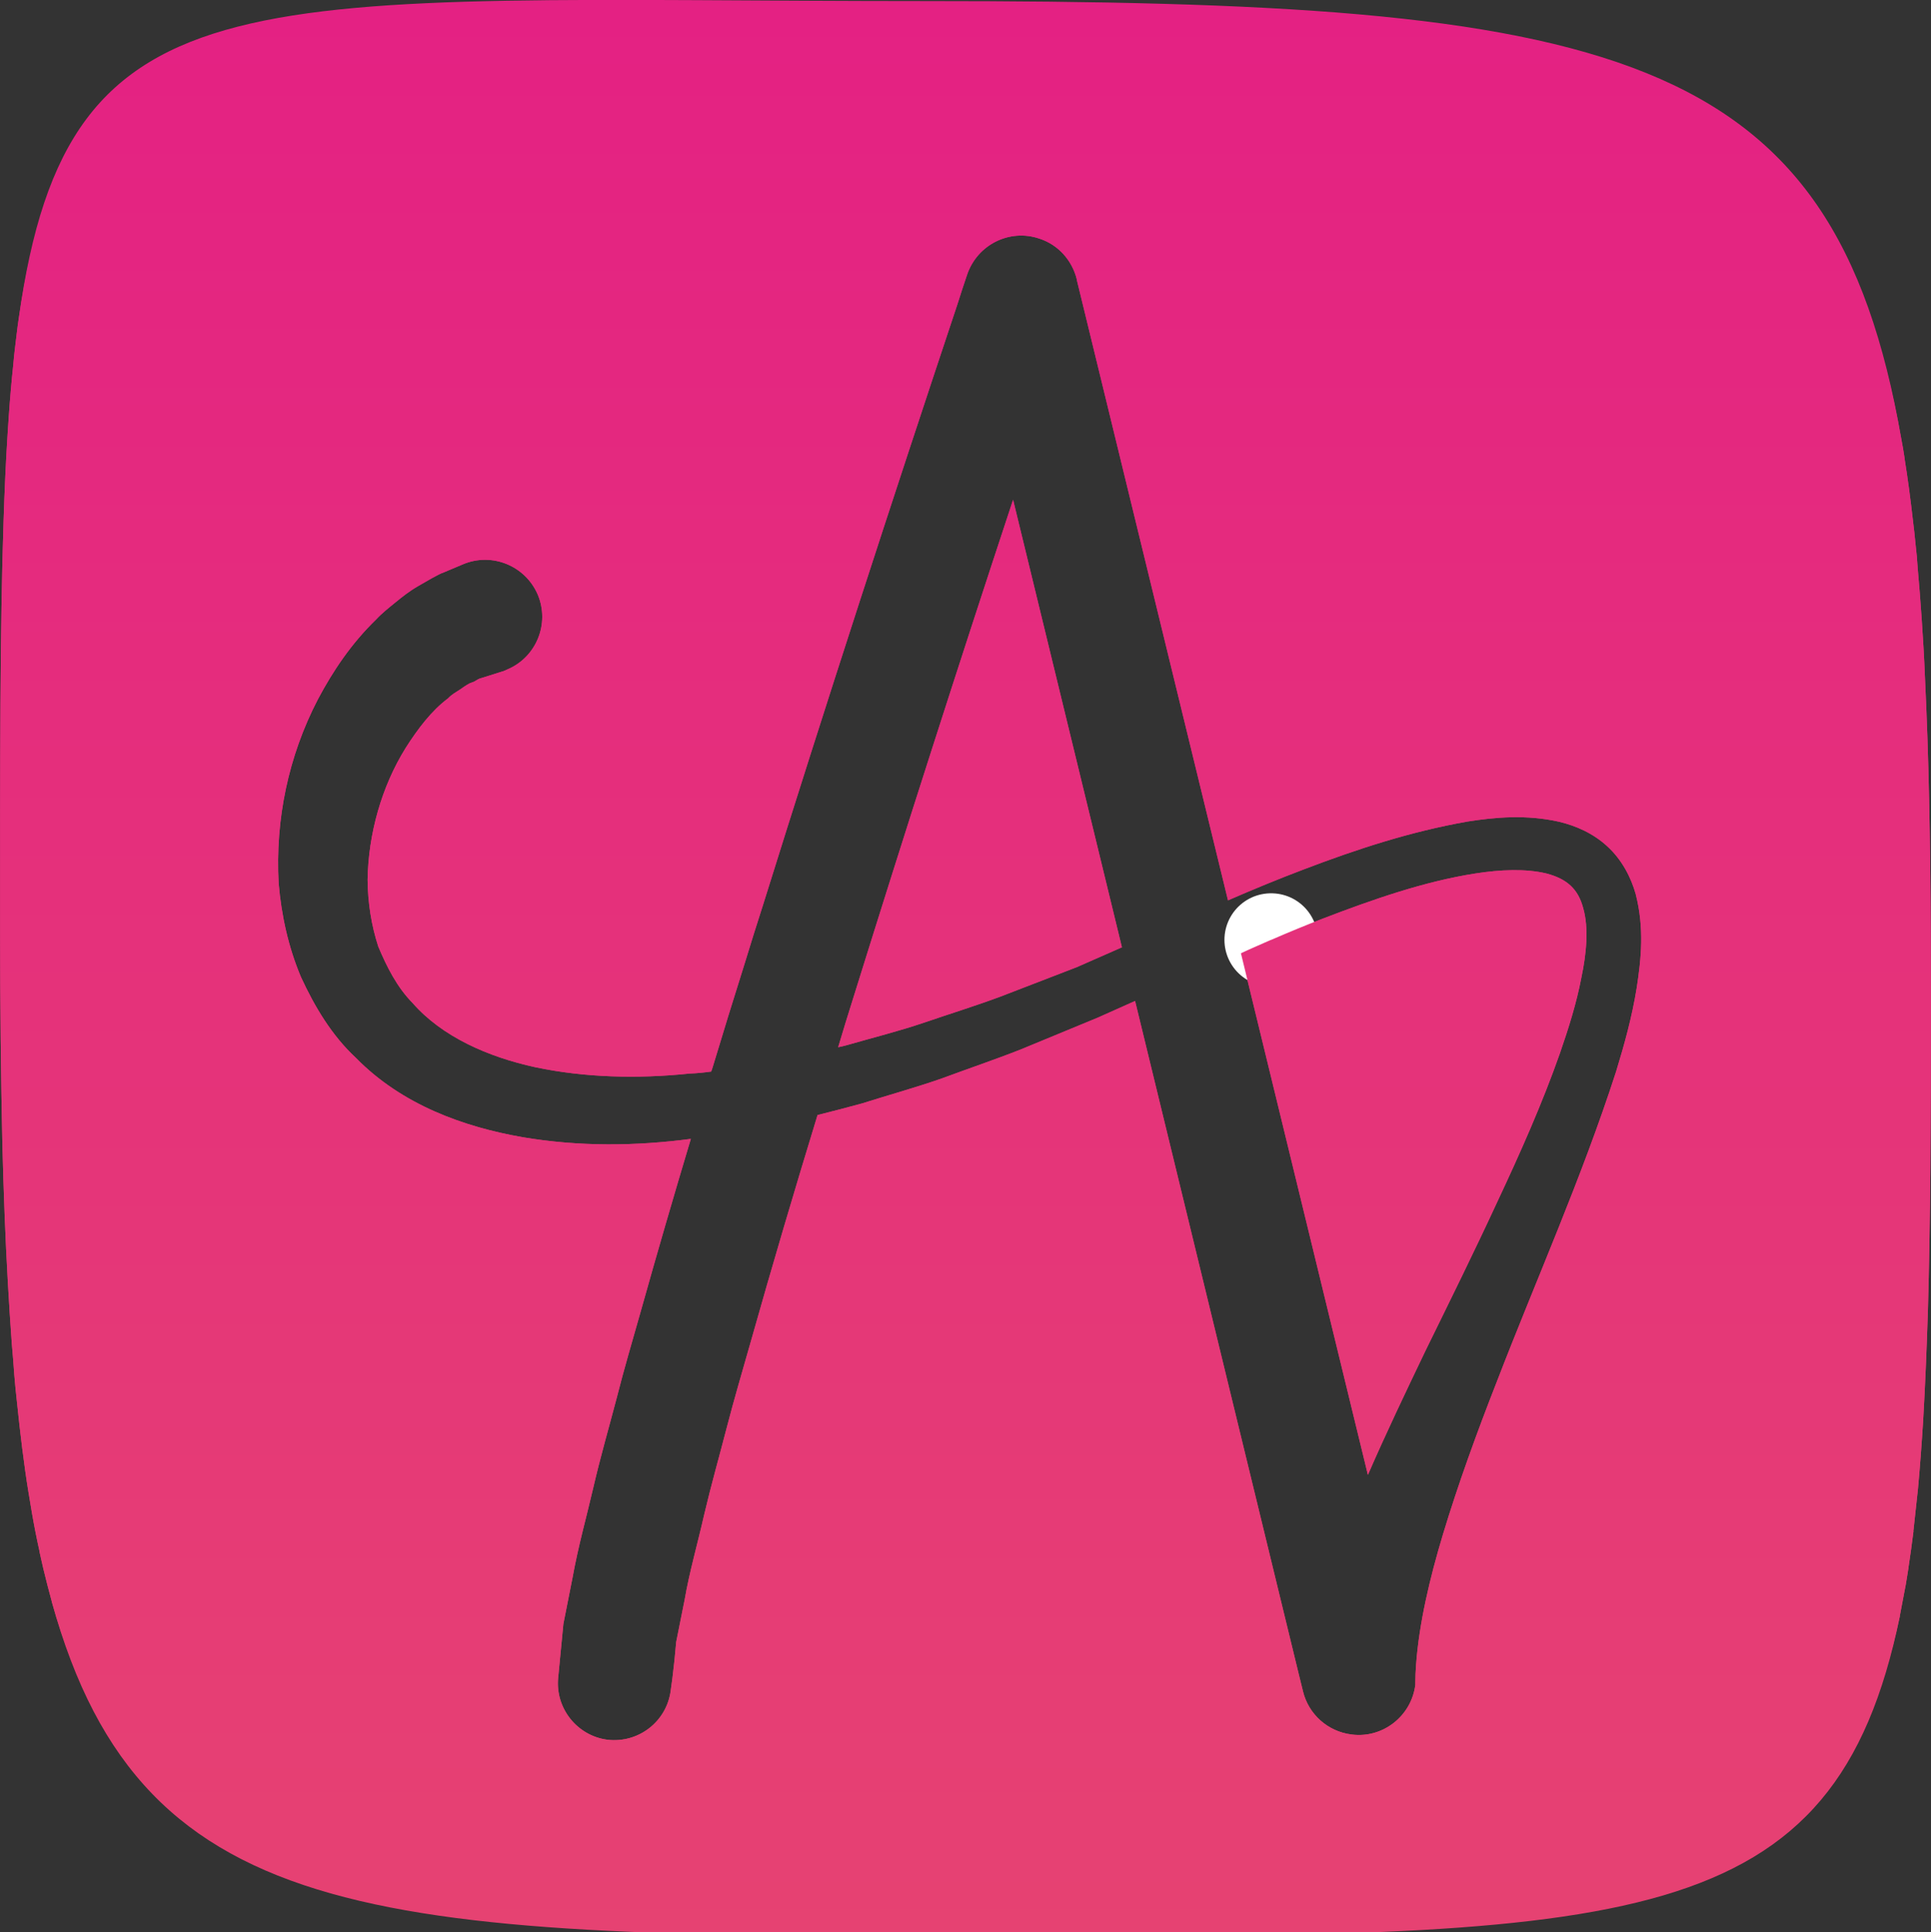 <?xml version="1.0" encoding="utf-8"?>
<!-- Generator: Adobe Illustrator 17.0.0, SVG Export Plug-In . SVG Version: 6.00 Build 0)  -->
<!DOCTYPE svg PUBLIC "-//W3C//DTD SVG 1.1//EN" "http://www.w3.org/Graphics/SVG/1.1/DTD/svg11.dtd">
<svg version="1.1" id="Layer_1" xmlns="http://www.w3.org/2000/svg" xmlns:xlink="http://www.w3.org/1999/xlink" x="0px" y="0px"
	 width="77.719px" height="77.765px" viewBox="0 0 77.719 77.765" enable-background="new 0 0 77.719 77.765" xml:space="preserve">
<rect x="0" y="0" width="77.719" height="77.765" fill="#333333" stroke="none"/>
<linearGradient id="SVGID_1_" gradientUnits="userSpaceOnUse" x1="522.293" y1="-124.939" x2="522.293" y2="-47.262">
	<stop  offset="0" style="stop-color:#E42183"/>
	<stop  offset="1" style="stop-color:#E64272"/>
</linearGradient>
<path fill="url(#SVGID_1_)" d="M520.699-125.21c37.604,0,40.454,3.417,40.454,40.454s-1.234,37.265-37.265,37.265
	c-36.031,0-40.454-0.288-40.454-40.454S483.095-125.21,520.699-125.21z"/>
<path fill="none" stroke="#FFFFFF" stroke-width="3.747" stroke-linecap="round" stroke-linejoin="round" stroke-miterlimit="10" d="
	M516.967-87.562c-22.4-12.752-17.944,15.34,11.991,0.819c13.319-6.461,6.578,15.713,5.811,23.864l-11.067-45.448
	c0,0-13.323,39.595-13.323,45.448"/>
<linearGradient id="SVGID_2_" gradientUnits="userSpaceOnUse" x1="522.293" y1="-125.11" x2="522.293" y2="-47.432">
	<stop  offset="0" style="stop-color:#E42183"/>
	<stop  offset="1" style="stop-color:#E64272"/>
</linearGradient>
<path fill="url(#SVGID_2_)" d="M520.699-125.381c37.604,0,40.454,3.417,40.454,40.454s-1.234,37.265-37.265,37.265
	c-36.031,0-40.454-0.288-40.454-40.454S483.095-125.381,520.699-125.381z"/>
<path fill="none" stroke="#FFFFFF" stroke-width="4.595" stroke-linecap="round" stroke-linejoin="round" stroke-miterlimit="10" d="
	M516.279-88.177c-25.871-14.728-26.323,20.908,14.707,1.005c19.739-9.575,8.428,15.436,7.128,29.271l-13.575-55.743
	c0,0-16.341,48.565-16.341,55.743"/>
<linearGradient id="SVGID_3_" gradientUnits="userSpaceOnUse" x1="522.293" y1="0.488" x2="522.293" y2="78.166">
	<stop  offset="0" style="stop-color:#E42183"/>
	<stop  offset="1" style="stop-color:#E64272"/>
</linearGradient>
<path fill="url(#SVGID_3_)" d="M520.699,0.217c37.604,0,40.454,3.417,40.454,40.454s-1.234,37.265-37.265,37.265
	c-36.031,0-40.454-0.288-40.454-40.454S483.095,0.217,520.699,0.217z"/>
<path fill="none" stroke="#FFFFFF" stroke-width="3.747" stroke-linecap="round" stroke-linejoin="round" stroke-miterlimit="10" d="
	M516.967,37.865c-22.4-12.752-17.944,15.34,11.991,0.819c13.319-6.461,6.578,15.713,5.811,23.864l-11.067-45.448
	c0,0-13.323,39.595-13.323,45.448"/>
<linearGradient id="SVGID_4_" gradientUnits="userSpaceOnUse" x1="522.293" y1="0.317" x2="522.293" y2="77.995">
	<stop  offset="0" style="stop-color:#E42183"/>
	<stop  offset="1" style="stop-color:#E64272"/>
</linearGradient>
<path fill="url(#SVGID_4_)" d="M520.699,0.046c37.604,0,40.454,3.417,40.454,40.454s-1.234,37.265-37.265,37.265
	c-36.031,0-40.454-0.288-40.454-40.454S483.095,0.046,520.699,0.046z"/>
<g>
	<path fill="#FFFFFF" d="M503.645,27.023l-0.79,0.25c-0.163,0.044-0.198,0.08-0.258,0.113c-0.059,0.033-0.12,0.064-0.184,0.091
		c-0.115,0.03-0.287,0.15-0.454,0.264c-0.167,0.11-0.343,0.206-0.495,0.358c-0.668,0.502-1.219,1.238-1.705,2.005
		c-0.969,1.562-1.504,3.457-1.532,5.304c0.015,0.921,0.15,1.828,0.434,2.681c0.342,0.818,0.744,1.629,1.379,2.269
		c1.181,1.359,3.014,2.174,4.961,2.599c1.966,0.404,4.078,0.466,6.186,0.241c1.056-0.046,2.11-0.287,3.168-0.422
		c1.051-0.221,2.104-0.446,3.15-0.712c1.038-0.306,2.089-0.564,3.119-0.908c1.028-0.354,2.065-0.677,3.086-1.056l3.053-1.178
		l3.003-1.318c2.004-0.895,4.054-1.833,6.153-2.626c2.102-0.798,4.249-1.51,6.564-1.911c1.158-0.186,2.383-0.292,3.713,0
		c0.66,0.163,1.363,0.468,1.936,0.999c0.577,0.526,0.95,1.238,1.133,1.912c0.358,1.369,0.219,2.607,0.043,3.776
		c-0.192,1.172-0.497,2.283-0.835,3.37c-1.392,4.328-3.213,8.373-4.794,12.478c-0.805,2.041-1.55,4.096-2.17,6.144
		c-0.606,2.036-1.088,4.131-1.107,5.986l-0.001,0.006l-0.008,0.065c-0.155,1.259-1.301,2.155-2.56,2
		c-0.974-0.12-1.731-0.837-1.952-1.737l-13.575-55.743l4.41,0.189c-3.062,9.169-6.059,18.382-8.925,27.613
		c-1.435,4.616-2.835,9.241-4.147,13.873c-0.324,1.158-0.666,2.316-0.965,3.474c-0.3,1.157-0.634,2.319-0.907,3.471
		c-0.258,1.145-0.596,2.325-0.79,3.442l-0.333,1.692c-0.042,0.484-0.094,0.964-0.155,1.446l-0.065,0.509
		c-0.159,1.249-1.3,2.133-2.549,1.975c-1.226-0.156-2.1-1.262-1.982-2.483l0.212-2.17l0.366-1.875
		c0.226-1.271,0.56-2.424,0.835-3.642c0.285-1.205,0.621-2.373,0.93-3.561c0.307-1.188,0.651-2.354,0.98-3.529
		c1.329-4.692,2.738-9.344,4.18-13.983c2.881-9.281,5.881-18.501,8.959-27.717c0.402-1.203,1.702-1.852,2.905-1.451
		c0.771,0.258,1.315,0.885,1.5,1.619l0.005,0.02l13.574,55.743l-4.52,0.329l0.001-0.008c0.444-2.546,1.294-4.704,2.167-6.82
		c0.882-2.106,1.858-4.123,2.818-6.13c0.977-1.998,1.951-3.98,2.876-5.969c0.931-1.984,1.825-3.979,2.529-6.002
		c0.353-1.009,0.666-2.025,0.865-3.027c0.202-0.991,0.295-2.015,0.08-2.793c-0.208-0.778-0.649-1.183-1.48-1.41
		c-0.832-0.198-1.855-0.162-2.871-0.001c-2.049,0.32-4.109,1.042-6.127,1.818c-2.028,0.784-3.991,1.699-6.013,2.619l-3.052,1.37
		l-3.102,1.275c-1.04,0.412-2.105,0.77-3.158,1.158c-1.057,0.377-2.147,0.673-3.22,1.013c-1.086,0.305-2.192,0.557-3.293,0.828
		c-1.125,0.189-2.226,0.478-3.379,0.575c-2.27,0.319-4.632,0.359-7.007-0.039c-2.343-0.411-4.843-1.295-6.706-3.193
		c-0.966-0.899-1.657-2.058-2.206-3.247c-0.509-1.213-0.792-2.494-0.897-3.778c-0.144-2.566,0.389-5.115,1.58-7.408
		c0.604-1.143,1.343-2.242,2.337-3.204c0.226-0.254,0.507-0.472,0.781-0.694c0.272-0.221,0.535-0.443,0.92-0.655l0.541-0.31
		c0.182-0.101,0.383-0.21,0.487-0.246l0.764-0.323c1.17-0.494,2.52,0.054,3.014,1.224c0.494,1.17-0.054,2.52-1.224,3.014
		c-0.065,0.027-0.131,0.052-0.197,0.073L503.645,27.023z"/>
</g>
<linearGradient id="SVGID_5_" gradientUnits="userSpaceOnUse" x1="143.022" y1="0.488" x2="143.022" y2="78.166">
	<stop  offset="0" style="stop-color:#E42183"/>
	<stop  offset="1" style="stop-color:#E64272"/>
</linearGradient>
<path fill="url(#SVGID_5_)" d="M141.427,0.217c37.604,0,40.454,3.417,40.454,40.454s-1.234,37.265-37.265,37.265
	s-40.454-0.288-40.454-40.454S103.824,0.217,141.427,0.217z"/>
<path fill="none" stroke="#FFFFFF" stroke-width="3.747" stroke-linecap="round" stroke-linejoin="round" stroke-miterlimit="10" d="
	M137.695,37.865c-22.4-12.752-17.944,15.34,11.991,0.819c13.319-6.461,6.578,15.713,5.811,23.864L144.43,17.101
	c0,0-13.323,39.595-13.323,45.448"/>
<linearGradient id="SVGID_6_" gradientUnits="userSpaceOnUse" x1="143.022" y1="0.317" x2="143.022" y2="77.995">
	<stop  offset="0" style="stop-color:#E42183"/>
	<stop  offset="1" style="stop-color:#E64272"/>
</linearGradient>
<path fill="url(#SVGID_6_)" d="M141.427,0.046c37.604,0,40.454,3.417,40.454,40.454s-1.234,37.265-37.265,37.265
	s-40.454-0.288-40.454-40.454S103.824,0.046,141.427,0.046z"/>
<g>
	<path fill="#FFFFFF" d="M124.373,27.023l-0.79,0.25c-0.163,0.044-0.198,0.08-0.258,0.113c-0.059,0.033-0.12,0.064-0.184,0.091
		c-0.115,0.03-0.287,0.15-0.454,0.264c-0.167,0.11-0.343,0.206-0.495,0.358c-0.668,0.502-1.219,1.238-1.705,2.005
		c-0.969,1.562-1.504,3.457-1.532,5.304c0.015,0.921,0.15,1.828,0.434,2.681c0.342,0.818,0.744,1.629,1.379,2.269
		c1.181,1.359,3.014,2.174,4.961,2.599c1.966,0.404,4.078,0.466,6.186,0.241c1.056-0.046,2.11-0.287,3.168-0.422
		c1.051-0.221,2.104-0.446,3.15-0.712c1.038-0.306,2.089-0.564,3.119-0.908c1.028-0.354,2.065-0.677,3.086-1.056l3.053-1.178
		l3.003-1.318c2.004-0.895,4.054-1.833,6.153-2.626c2.102-0.798,4.249-1.51,6.564-1.911c1.158-0.186,2.383-0.292,3.713,0
		c0.66,0.163,1.363,0.468,1.936,0.999c0.577,0.526,0.95,1.238,1.133,1.912c0.358,1.369,0.219,2.607,0.043,3.776
		c-0.192,1.172-0.497,2.283-0.835,3.37c-1.392,4.328-3.213,8.373-4.794,12.478c-0.805,2.041-1.55,4.096-2.17,6.144
		c-0.606,2.036-1.088,4.131-1.107,5.986l-0.001,0.006l-0.008,0.065c-0.155,1.259-1.301,2.155-2.56,2
		c-0.974-0.12-1.731-0.837-1.952-1.737l-13.575-55.743l4.41,0.189c-3.062,9.169-6.059,18.382-8.925,27.613
		c-1.435,4.616-2.835,9.241-4.147,13.873c-0.324,1.158-0.666,2.316-0.965,3.474c-0.3,1.157-0.634,2.319-0.907,3.471
		c-0.258,1.145-0.596,2.325-0.79,3.442l-0.333,1.692c-0.042,0.484-0.094,0.964-0.155,1.446l-0.065,0.509
		c-0.159,1.249-1.3,2.133-2.549,1.975c-1.226-0.156-2.1-1.262-1.982-2.483l0.212-2.17l0.366-1.875
		c0.226-1.271,0.56-2.424,0.835-3.642c0.285-1.205,0.621-2.373,0.93-3.561c0.307-1.188,0.651-2.354,0.98-3.529
		c1.33-4.692,2.738-9.344,4.18-13.983c2.881-9.281,5.881-18.501,8.959-27.717c0.402-1.203,1.702-1.852,2.905-1.451
		c0.771,0.258,1.315,0.885,1.5,1.619l0.005,0.02l13.575,55.743l-4.52,0.329l0.001-0.008c0.444-2.546,1.294-4.704,2.167-6.82
		c0.882-2.106,1.858-4.123,2.818-6.13c0.977-1.998,1.951-3.98,2.876-5.969c0.931-1.984,1.825-3.979,2.529-6.002
		c0.353-1.009,0.666-2.025,0.865-3.027c0.202-0.991,0.295-2.015,0.08-2.793c-0.208-0.778-0.649-1.183-1.48-1.41
		c-0.832-0.198-1.855-0.162-2.871-0.001c-2.049,0.32-4.109,1.042-6.127,1.818c-2.028,0.784-3.991,1.699-6.013,2.619l-3.052,1.37
		l-3.102,1.275c-1.04,0.412-2.105,0.77-3.158,1.158c-1.057,0.377-2.147,0.673-3.22,1.013c-1.086,0.305-2.192,0.557-3.293,0.828
		c-1.125,0.189-2.226,0.478-3.379,0.575c-2.27,0.319-4.632,0.359-7.007-0.039c-2.343-0.411-4.843-1.295-6.706-3.193
		c-0.966-0.899-1.657-2.058-2.206-3.247c-0.509-1.213-0.792-2.494-0.897-3.778c-0.144-2.566,0.389-5.115,1.58-7.408
		c0.604-1.143,1.343-2.242,2.337-3.204c0.226-0.254,0.507-0.472,0.781-0.694c0.272-0.221,0.535-0.443,0.92-0.655l0.541-0.31
		c0.182-0.101,0.383-0.21,0.487-0.246l0.764-0.323c1.17-0.494,2.52,0.054,3.014,1.224c0.494,1.17-0.054,2.52-1.224,3.014
		c-0.065,0.027-0.131,0.052-0.197,0.073L124.373,27.023z"/>
</g>
<linearGradient id="SVGID_7_" gradientUnits="userSpaceOnUse" x1="38.86" y1="0.485" x2="38.86" y2="78.163">
	<stop  offset="0" style="stop-color:#E42183"/>
	<stop  offset="1" style="stop-color:#E64272"/>
</linearGradient>
<path fill="url(#SVGID_7_)" d="M40.775,20.113c-2.2,6.66-4.34,13.33-6.42,20.01c-0.21,0.67-0.42,1.34-0.62,2.02
	c0.11-0.02,0.23-0.05,0.34-0.08c1.04-0.3,2.09-0.56,3.12-0.91c1.02-0.35,2.06-0.67,3.08-1.05l3.06-1.18l1.82-0.8L40.775,20.113z
	 M40.775,20.113c-2.2,6.66-4.34,13.33-6.42,20.01c-0.21,0.67-0.42,1.34-0.62,2.02c0.11-0.02,0.23-0.05,0.34-0.08
	c1.04-0.3,2.09-0.56,3.12-0.91c1.02-0.35,2.06-0.67,3.08-1.05l3.06-1.18l1.82-0.8L40.775,20.113z M40.775,20.113
	c-2.2,6.66-4.34,13.33-6.42,20.01c-0.21,0.67-0.42,1.34-0.62,2.02c0.11-0.02,0.23-0.05,0.34-0.08c1.04-0.3,2.09-0.56,3.12-0.91
	c1.02-0.35,2.06-0.67,3.08-1.05l3.06-1.18l1.82-0.8L40.775,20.113z M40.775,20.113c-2.2,6.66-4.34,13.33-6.42,20.01
	c-0.21,0.67-0.42,1.34-0.62,2.02c0.11-0.02,0.23-0.05,0.34-0.08c1.04-0.3,2.09-0.56,3.12-0.91c1.02-0.35,2.06-0.67,3.08-1.05
	l3.06-1.18l1.82-0.8L40.775,20.113z M40.775,20.113c-2.2,6.66-4.34,13.33-6.42,20.01c-0.21,0.67-0.42,1.34-0.62,2.02
	c0.11-0.02,0.23-0.05,0.34-0.08c1.04-0.3,2.09-0.56,3.12-0.91c1.02-0.35,2.06-0.67,3.08-1.05l3.06-1.18l1.82-0.8L40.775,20.113z
	 M63.725,36.563c-0.2-0.78-0.65-1.19-1.48-1.41c-0.83-0.2-1.85-0.16-2.87,0c-2.05,0.32-4.11,1.04-6.12,1.81
	c-0.7,0.27-1.4,0.56-2.09,0.86c-0.01,0-0.01,0-0.01,0c-0.4,0.18-0.81,0.35-1.21,0.54l3.17,13.02l1.94,7.97
	c0.74-1.7,1.53-3.35,2.32-5c0.98-2,1.96-3.98,2.88-5.97c0.93-1.98,1.82-3.98,2.53-6c0.35-1.01,0.67-2.03,0.86-3.03
	C63.855,38.363,63.945,37.343,63.725,36.563z M34.355,40.123c-0.21,0.67-0.42,1.34-0.62,2.02c0.11-0.02,0.23-0.05,0.34-0.08
	c1.04-0.3,2.09-0.56,3.12-0.91c1.02-0.35,2.06-0.67,3.08-1.05l3.06-1.18l1.82-0.8l-4.38-18.01
	C38.575,26.773,36.435,33.443,34.355,40.123z M55.055,59.353c0.74-1.7,1.53-3.35,2.32-5c0.98-2,1.96-3.98,2.88-5.97
	c0.93-1.98,1.82-3.98,2.53-6c0.35-1.01,0.67-2.03,0.86-3.03c0.21-0.99,0.3-2.01,0.08-2.79c-0.2-0.78-0.65-1.19-1.48-1.41
	c-0.83-0.2-1.85-0.16-2.87,0c-2.05,0.32-4.11,1.04-6.12,1.81c-0.7,0.27-1.4,0.56-2.09,0.86c-0.01,0-0.01,0-0.01,0
	c-0.4,0.18-0.81,0.35-1.21,0.54l3.17,13.02L55.055,59.353z M37.195,41.153c1.02-0.35,2.06-0.67,3.08-1.05l3.06-1.18l1.82-0.8
	l-4.38-18.01c-2.2,6.66-4.34,13.33-6.42,20.01c-0.21,0.67-0.42,1.34-0.62,2.02c0.11-0.02,0.23-0.05,0.34-0.08
	C35.115,41.763,36.165,41.503,37.195,41.153z M77.575,29.683c-0.03-0.84-0.06-1.65-0.1-2.44c-0.03-0.8-0.08-1.58-0.13-2.33
	c-0.05-0.7-0.1-1.38-0.16-2.03c-0.02-0.34-0.05-0.67-0.09-1c-0.03-0.31-0.06-0.61-0.1-0.91c-0.1-0.88-0.21-1.72-0.34-2.52
	c0.01-0.01,0-0.01,0-0.02c-0.04-0.26-0.08-0.51-0.13-0.76c-2.79-15.62-11.66-17.46-39.26-17.46c-27.04,0-34.45-1.5-36.51,12.6
	c-0.06,0.39-0.1,0.78-0.15,1.18c-0.03,0.22-0.05,0.45-0.07,0.68c-0.07,0.65-0.13,1.34-0.18,2.06c-0.02,0.25-0.03,0.5-0.05,0.75
	c-0.07,1.08-0.12,2.22-0.16,3.44c-0.15,4.45-0.14,9.85-0.14,16.39c0,3.14,0.03,6.03,0.09,8.7c0.05,1.98,0.12,3.84,0.22,5.58
	c0.05,0.85,0.1,1.68,0.16,2.48c0.04,0.42,0.07,0.84,0.1,1.25c0.03,0.35,0.06,0.69,0.1,1.03c0.07,0.67,0.14,1.31,0.22,1.94
	c0.04,0.3,0.08,0.61,0.12,0.9c0.08,0.58,0.18,1.15,0.27,1.69c0.09,0.52,0.19,1.03,0.3,1.52c0,0.01,0,0.01,0,0.02
	c0.05,0.24,0.11,0.48,0.16,0.71c0.11,0.45,0.22,0.89,0.34,1.32c0,0,0,0,0,0.01c3.67,13.33,13.47,13.47,38.37,13.47
	c25.25,0,33.39-0.12,36.01-12.89c-0.01-0.01,0-0.01,0-0.02c0.08-0.41,0.16-0.83,0.24-1.26c0.04-0.22,0.07-0.45,0.11-0.68
	c0,0,0-0.01,0-0.02c0.07-0.47,0.14-0.95,0.2-1.45c-0.01-0.01-0.01-0.02,0-0.04c0.06-0.53,0.12-1.09,0.18-1.66
	c0.08-0.88,0.15-1.8,0.21-2.77c0.08-1.38,0.14-2.84,0.19-4.41c0.1-3.55,0.12-7.6,0.12-12.23
	C77.715,36.523,77.685,32.923,77.575,29.683z M12.795,28.143c0.61-1.15,1.35-2.25,2.34-3.21c0.23-0.25,0.51-0.47,0.78-0.69
	c0.27-0.22,0.54-0.44,0.92-0.66l0.54-0.31c0.18-0.1,0.39-0.21,0.49-0.24l0.76-0.32c1.17-0.5,2.52,0.05,3.02,1.22
	c0.49,1.17-0.06,2.52-1.23,3.01c-0.06,0.03-0.13,0.06-0.19,0.08h-0.01l-0.79,0.25c-0.17,0.04-0.2,0.08-0.26,0.11
	c-0.06,0.04-0.12,0.07-0.19,0.09c-0.11,0.03-0.28,0.15-0.45,0.27c-0.17,0.11-0.34,0.2-0.49,0.36c-0.67,0.5-1.22,1.23-1.71,2
	c-0.97,1.56-1.5,3.46-1.53,5.3c0.01,0.93,0.15,1.83,0.43,2.69c0.34,0.81,0.75,1.63,1.38,2.27c1.18,1.35,3.02,2.17,4.96,2.59
	c1.97,0.41,4.08,0.47,6.19,0.25c0.29-0.01,0.58-0.04,0.87-0.08c0.02-0.06,0.04-0.12,0.06-0.18c0.42-1.39,0.85-2.79,1.29-4.18
	c0.24-0.79,0.49-1.58,0.74-2.36c2.53-8.1,5.15-16.15,7.83-24.19c0.12-0.39,0.25-0.77,0.38-1.16c0.41-1.21,1.71-1.86,2.91-1.45
	c0.77,0.25,1.31,0.88,1.5,1.62v0.02l6.09,24.99c1.01-0.44,2.03-0.86,3.06-1.25c2.1-0.8,4.25-1.51,6.57-1.92
	c1.15-0.18,2.38-0.29,3.71,0.01c0.66,0.16,1.36,0.46,1.93,0.99c0.58,0.53,0.95,1.24,1.14,1.92c0.35,1.37,0.22,2.6,0.04,3.77
	c-0.19,1.18-0.5,2.29-0.83,3.37c-1.4,4.33-3.22,8.38-4.8,12.48c-0.8,2.04-1.55,4.1-2.17,6.15c-0.53,1.76-0.96,3.58-1.08,5.24
	c-0.02,0.25-0.03,0.5-0.03,0.74v0.07c-0.16,1.26-1.31,2.16-2.56,2c-0.98-0.12-1.74-0.83-1.96-1.73l-0.18-0.73l-6.58-27.06l-1.5,0.67
	l-3.1,1.28c-1.04,0.41-2.11,0.77-3.16,1.16c-1.05,0.37-2.15,0.67-3.22,1.01c-0.59,0.16-1.19,0.32-1.8,0.47
	c-0.93,3.04-1.83,6.08-2.69,9.13c-0.33,1.16-0.67,2.31-0.97,3.47c-0.3,1.16-0.63,2.32-0.9,3.47c-0.26,1.15-0.6,2.33-0.79,3.44
	l-0.34,1.7c-0.04,0.48-0.09,0.96-0.15,1.44l-0.07,0.51c-0.16,1.25-1.3,2.13-2.55,1.98c-1.22-0.16-2.1-1.27-1.98-2.49l0.21-2.17
	l0.37-1.87c0.23-1.27,0.56-2.43,0.84-3.64c0.28-1.21,0.62-2.38,0.93-3.56c0.3-1.19,0.65-2.36,0.98-3.53
	c0.65-2.32,1.32-4.62,2.01-6.92c-2.2,0.29-4.48,0.32-6.78-0.07c-2.34-0.41-4.84-1.29-6.7-3.19c-0.97-0.9-1.66-2.06-2.21-3.25
	c-0.51-1.21-0.79-2.49-0.9-3.78C11.075,32.983,11.605,30.433,12.795,28.143z M40.775,20.113c-2.2,6.66-4.34,13.33-6.42,20.01
	c-0.21,0.67-0.42,1.34-0.62,2.02c0.11-0.02,0.23-0.05,0.34-0.08c1.04-0.3,2.09-0.56,3.12-0.91c1.02-0.35,2.06-0.67,3.08-1.05
	l3.06-1.18l1.82-0.8L40.775,20.113z M63.725,36.563c-0.2-0.78-0.65-1.19-1.48-1.41c-0.83-0.2-1.85-0.16-2.87,0
	c-2.05,0.32-4.11,1.04-6.12,1.81c-0.7,0.27-1.4,0.56-2.09,0.86c-0.01,0-0.01,0-0.01,0c-0.4,0.18-0.81,0.35-1.21,0.54l3.17,13.02
	l1.94,7.97c0.74-1.7,1.53-3.35,2.32-5c0.98-2,1.96-3.98,2.88-5.97c0.93-1.98,1.82-3.98,2.53-6c0.35-1.01,0.67-2.03,0.86-3.03
	C63.855,38.363,63.945,37.343,63.725,36.563z M40.775,20.113c-2.2,6.66-4.34,13.33-6.42,20.01c-0.21,0.67-0.42,1.34-0.62,2.02
	c0.11-0.02,0.23-0.05,0.34-0.08c1.04-0.3,2.09-0.56,3.12-0.91c1.02-0.35,2.06-0.67,3.08-1.05l3.06-1.18l1.82-0.8L40.775,20.113z
	 M40.775,20.113c-2.2,6.66-4.34,13.33-6.42,20.01c-0.21,0.67-0.42,1.34-0.62,2.02c0.11-0.02,0.23-0.05,0.34-0.08
	c1.04-0.3,2.09-0.56,3.12-0.91c1.02-0.35,2.06-0.67,3.08-1.05l3.06-1.18l1.82-0.8L40.775,20.113z M40.775,20.113
	c-2.2,6.66-4.34,13.33-6.42,20.01c-0.21,0.67-0.42,1.34-0.62,2.02c0.11-0.02,0.23-0.05,0.34-0.08c1.04-0.3,2.09-0.56,3.12-0.91
	c1.02-0.35,2.06-0.67,3.08-1.05l3.06-1.18l1.82-0.8L40.775,20.113z M40.775,20.113c-2.2,6.66-4.34,13.33-6.42,20.01
	c-0.21,0.67-0.42,1.34-0.62,2.02c0.11-0.02,0.23-0.05,0.34-0.08c1.04-0.3,2.09-0.56,3.12-0.91c1.02-0.35,2.06-0.67,3.08-1.05
	l3.06-1.18l1.82-0.8L40.775,20.113z M40.775,20.113c-2.2,6.66-4.34,13.33-6.42,20.01c-0.21,0.67-0.42,1.34-0.62,2.02
	c0.11-0.02,0.23-0.05,0.34-0.08c1.04-0.3,2.09-0.56,3.12-0.91c1.02-0.35,2.06-0.67,3.08-1.05l3.06-1.18l1.82-0.8L40.775,20.113z"/>
<path fill="none" stroke="#FFFFFF" stroke-width="3.747" stroke-linecap="round" stroke-linejoin="round" stroke-miterlimit="10" d="
	M51.165,37.823c-0.01,0-0.01,0-0.01,0"/>
<linearGradient id="SVGID_8_" gradientUnits="userSpaceOnUse" x1="38.86" y1="0.315" x2="38.86" y2="77.993">
	<stop  offset="0" style="stop-color:#E42183"/>
	<stop  offset="1" style="stop-color:#E64272"/>
</linearGradient>
<path fill="url(#SVGID_8_)" d="M40.775,20.113c-2.2,6.66-4.34,13.33-6.42,20.01c-0.21,0.67-0.42,1.34-0.62,2.02
	c0.11-0.02,0.23-0.05,0.34-0.08c1.04-0.3,2.09-0.56,3.12-0.91c1.02-0.35,2.06-0.67,3.08-1.05l3.06-1.18l1.82-0.8L40.775,20.113z
	 M40.775,20.113c-2.2,6.66-4.34,13.33-6.42,20.01c-0.21,0.67-0.42,1.34-0.62,2.02c0.11-0.02,0.23-0.05,0.34-0.08
	c1.04-0.3,2.09-0.56,3.12-0.91c1.02-0.35,2.06-0.67,3.08-1.05l3.06-1.18l1.82-0.8L40.775,20.113z M40.775,20.113
	c-2.2,6.66-4.34,13.33-6.42,20.01c-0.21,0.67-0.42,1.34-0.62,2.02c0.11-0.02,0.23-0.05,0.34-0.08c1.04-0.3,2.09-0.56,3.12-0.91
	c1.02-0.35,2.06-0.67,3.08-1.05l3.06-1.18l1.82-0.8L40.775,20.113z M40.775,20.113c-2.2,6.66-4.34,13.33-6.42,20.01
	c-0.21,0.67-0.42,1.34-0.62,2.02c0.11-0.02,0.23-0.05,0.34-0.08c1.04-0.3,2.09-0.56,3.12-0.91c1.02-0.35,2.06-0.67,3.08-1.05
	l3.06-1.18l1.82-0.8L40.775,20.113z M40.775,20.113c-2.2,6.66-4.34,13.33-6.42,20.01c-0.21,0.67-0.42,1.34-0.62,2.02
	c0.11-0.02,0.23-0.05,0.34-0.08c1.04-0.3,2.09-0.56,3.12-0.91c1.02-0.35,2.06-0.67,3.08-1.05l3.06-1.18l1.82-0.8L40.775,20.113z
	 M63.725,36.563c-0.2-0.78-0.65-1.19-1.48-1.41c-0.83-0.2-1.85-0.16-2.87,0c-2.05,0.32-4.11,1.04-6.12,1.81
	c-0.7,0.27-1.4,0.56-2.09,0.86c-0.01,0-0.01,0-0.01,0c-0.4,0.18-0.81,0.35-1.21,0.54l3.17,13.02l1.94,7.97
	c0.74-1.7,1.53-3.35,2.32-5c0.98-2,1.96-3.98,2.88-5.97c0.93-1.98,1.82-3.98,2.53-6c0.35-1.01,0.67-2.03,0.86-3.03
	C63.855,38.363,63.945,37.343,63.725,36.563z M34.355,40.123c-0.21,0.67-0.42,1.34-0.62,2.02c0.11-0.02,0.23-0.05,0.34-0.08
	c1.04-0.3,2.09-0.56,3.12-0.91c1.02-0.35,2.06-0.67,3.08-1.05l3.06-1.18l1.82-0.8l-4.38-18.01
	C38.575,26.773,36.435,33.443,34.355,40.123z M62.245,35.153c-0.83-0.2-1.85-0.16-2.87,0c-2.05,0.32-4.11,1.04-6.12,1.81
	c-0.7,0.27-1.4,0.56-2.09,0.86c-0.01,0-0.01,0-0.01,0c-0.4,0.18-0.81,0.35-1.21,0.54l3.17,13.02l1.94,7.97
	c0.74-1.7,1.53-3.35,2.32-5c0.98-2,1.96-3.98,2.88-5.97c0.93-1.98,1.82-3.98,2.53-6c0.35-1.01,0.67-2.03,0.86-3.03
	c0.21-0.99,0.3-2.01,0.08-2.79C63.525,35.783,63.075,35.373,62.245,35.153z M34.355,40.123c-0.21,0.67-0.42,1.34-0.62,2.02
	c0.11-0.02,0.23-0.05,0.34-0.08c1.04-0.3,2.09-0.56,3.12-0.91c1.02-0.35,2.06-0.67,3.08-1.05l3.06-1.18l1.82-0.8l-4.38-18.01
	C38.575,26.773,36.435,33.443,34.355,40.123z M77.575,29.683c-0.03-0.84-0.06-1.65-0.1-2.44c-0.03-0.8-0.08-1.58-0.13-2.33
	c-0.05-0.7-0.1-1.38-0.16-2.03c-0.02-0.34-0.05-0.67-0.09-1c-0.03-0.31-0.06-0.61-0.1-0.91c-0.1-0.88-0.21-1.72-0.34-2.52
	c0.01-0.01,0-0.01,0-0.02c-0.04-0.26-0.08-0.51-0.13-0.76c-2.72-15.78-11.56-17.63-39.26-17.63c-27.16,0-34.53-1.51-36.51,12.77
	c-0.06,0.39-0.1,0.78-0.15,1.18c-0.03,0.22-0.05,0.45-0.07,0.68c-0.07,0.65-0.13,1.34-0.18,2.06c-0.02,0.25-0.03,0.5-0.05,0.75
	c-0.07,1.08-0.12,2.22-0.16,3.44c-0.15,4.45-0.14,9.85-0.14,16.39c0,3.14,0.03,6.03,0.09,8.7c0.05,1.98,0.12,3.84,0.22,5.58
	c0.05,0.85,0.1,1.68,0.16,2.48c0.04,0.42,0.07,0.84,0.1,1.25c0.03,0.35,0.06,0.69,0.1,1.03c0.07,0.67,0.14,1.31,0.22,1.94
	c0.04,0.3,0.08,0.61,0.12,0.9c0.08,0.58,0.18,1.15,0.27,1.69c0.09,0.52,0.19,1.03,0.3,1.52c0,0.01,0,0.01,0,0.02
	c0.05,0.24,0.11,0.48,0.16,0.71c0.11,0.45,0.22,0.89,0.34,1.32c0,0,0,0,0,0.01c3.74,13.16,13.58,13.3,38.37,13.3
	c25.11,0,33.31-0.12,36.01-12.72c-0.01-0.01,0-0.01,0-0.02c0.08-0.41,0.16-0.83,0.24-1.26c0.04-0.22,0.07-0.45,0.11-0.68
	c0,0,0-0.01,0-0.02c0.07-0.47,0.14-0.95,0.2-1.45c-0.01-0.01-0.01-0.02,0-0.04c0.06-0.53,0.12-1.09,0.18-1.66
	c0.08-0.88,0.15-1.8,0.21-2.77c0.08-1.38,0.14-2.84,0.19-4.41c0.1-3.55,0.12-7.6,0.12-12.23
	C77.715,36.523,77.685,32.923,77.575,29.683z M65.875,39.753c-0.19,1.18-0.5,2.29-0.83,3.37c-1.4,4.33-3.22,8.38-4.8,12.48
	c-0.8,2.04-1.55,4.1-2.17,6.15c-0.53,1.76-0.96,3.58-1.08,5.24c-0.02,0.25-0.03,0.5-0.03,0.74v0.07c-0.16,1.26-1.31,2.16-2.56,2
	c-0.98-0.12-1.74-0.83-1.96-1.73l-0.18-0.73l-6.58-27.06l-1.5,0.67l-3.1,1.28c-1.04,0.41-2.11,0.77-3.16,1.16
	c-1.05,0.37-2.15,0.67-3.22,1.01c-0.59,0.16-1.19,0.32-1.8,0.47c-0.93,3.04-1.83,6.08-2.69,9.13c-0.33,1.16-0.67,2.31-0.97,3.47
	c-0.3,1.16-0.63,2.32-0.9,3.47c-0.26,1.15-0.6,2.33-0.79,3.44l-0.34,1.7c-0.04,0.48-0.09,0.96-0.15,1.44l-0.07,0.51
	c-0.16,1.25-1.3,2.13-2.55,1.98c-1.22-0.16-2.1-1.27-1.98-2.49l0.21-2.17l0.37-1.87c0.23-1.27,0.56-2.43,0.84-3.64
	c0.28-1.21,0.62-2.38,0.93-3.56c0.3-1.19,0.65-2.36,0.98-3.53c0.65-2.32,1.32-4.62,2.01-6.92c-2.2,0.29-4.48,0.32-6.78-0.07
	c-2.34-0.41-4.84-1.29-6.7-3.19c-0.97-0.9-1.66-2.06-2.21-3.25c-0.51-1.21-0.79-2.49-0.9-3.78c-0.14-2.56,0.39-5.11,1.58-7.4
	c0.61-1.15,1.35-2.25,2.34-3.21c0.23-0.25,0.51-0.47,0.78-0.69c0.27-0.22,0.54-0.44,0.92-0.66l0.54-0.31
	c0.18-0.1,0.39-0.21,0.49-0.24l0.76-0.32c1.17-0.5,2.52,0.05,3.02,1.22c0.49,1.17-0.06,2.52-1.23,3.01
	c-0.06,0.03-0.13,0.06-0.19,0.08h-0.01l-0.79,0.25c-0.17,0.04-0.2,0.08-0.26,0.11c-0.06,0.04-0.12,0.07-0.19,0.09
	c-0.11,0.03-0.28,0.15-0.45,0.27c-0.17,0.11-0.34,0.2-0.49,0.36c-0.67,0.5-1.22,1.23-1.71,2c-0.97,1.56-1.5,3.46-1.53,5.3
	c0.01,0.93,0.15,1.83,0.43,2.69c0.34,0.81,0.75,1.63,1.38,2.27c1.18,1.35,3.02,2.17,4.96,2.59c1.97,0.41,4.08,0.47,6.19,0.25
	c0.29-0.01,0.58-0.04,0.87-0.08c0.02-0.06,0.04-0.12,0.06-0.18c0.42-1.39,0.85-2.79,1.29-4.18c0.24-0.79,0.49-1.58,0.74-2.36
	c2.53-8.1,5.15-16.15,7.83-24.19c0.12-0.39,0.25-0.77,0.38-1.16c0.41-1.21,1.71-1.86,2.91-1.45c0.77,0.25,1.31,0.88,1.5,1.62v0.02
	l6.09,24.99c1.01-0.44,2.03-0.86,3.06-1.25c2.1-0.8,4.25-1.51,6.57-1.92c1.15-0.18,2.38-0.29,3.71,0.01
	c0.66,0.16,1.36,0.46,1.93,0.99c0.58,0.53,0.95,1.24,1.14,1.92C66.185,37.353,66.055,38.583,65.875,39.753z M40.775,20.113
	c-2.2,6.66-4.34,13.33-6.42,20.01c-0.21,0.67-0.42,1.34-0.62,2.02c0.11-0.02,0.23-0.05,0.34-0.08c1.04-0.3,2.09-0.56,3.12-0.91
	c1.02-0.35,2.06-0.67,3.08-1.05l3.06-1.18l1.82-0.8L40.775,20.113z M63.725,36.563c-0.2-0.78-0.65-1.19-1.48-1.41
	c-0.83-0.2-1.85-0.16-2.87,0c-2.05,0.32-4.11,1.04-6.12,1.81c-0.7,0.27-1.4,0.56-2.09,0.86c-0.01,0-0.01,0-0.01,0
	c-0.4,0.18-0.81,0.35-1.21,0.54l3.17,13.02l1.94,7.97c0.74-1.7,1.53-3.35,2.32-5c0.98-2,1.96-3.98,2.88-5.97
	c0.93-1.98,1.82-3.98,2.53-6c0.35-1.01,0.67-2.03,0.86-3.03C63.855,38.363,63.945,37.343,63.725,36.563z M40.775,20.113
	c-2.2,6.66-4.34,13.33-6.42,20.01c-0.21,0.67-0.42,1.34-0.62,2.02c0.11-0.02,0.23-0.05,0.34-0.08c1.04-0.3,2.09-0.56,3.12-0.91
	c1.02-0.35,2.06-0.67,3.08-1.05l3.06-1.18l1.82-0.8L40.775,20.113z M40.775,20.113c-2.2,6.66-4.34,13.33-6.42,20.01
	c-0.21,0.67-0.42,1.34-0.62,2.02c0.11-0.02,0.23-0.05,0.34-0.08c1.04-0.3,2.09-0.56,3.12-0.91c1.02-0.35,2.06-0.67,3.08-1.05
	l3.06-1.18l1.82-0.8L40.775,20.113z M40.775,20.113c-2.2,6.66-4.34,13.33-6.42,20.01c-0.21,0.67-0.42,1.34-0.62,2.02
	c0.11-0.02,0.23-0.05,0.34-0.08c1.04-0.3,2.09-0.56,3.12-0.91c1.02-0.35,2.06-0.67,3.08-1.05l3.06-1.18l1.82-0.8L40.775,20.113z
	 M40.775,20.113c-2.2,6.66-4.34,13.33-6.42,20.01c-0.21,0.67-0.42,1.34-0.62,2.02c0.11-0.02,0.23-0.05,0.34-0.08
	c1.04-0.3,2.09-0.56,3.12-0.91c1.02-0.35,2.06-0.67,3.08-1.05l3.06-1.18l1.82-0.8L40.775,20.113z M40.775,20.113
	c-2.2,6.66-4.34,13.33-6.42,20.01c-0.21,0.67-0.42,1.34-0.62,2.02c0.11-0.02,0.23-0.05,0.34-0.08c1.04-0.3,2.09-0.56,3.12-0.91
	c1.02-0.35,2.06-0.67,3.08-1.05l3.06-1.18l1.82-0.8L40.775,20.113z"/>
<linearGradient id="SVGID_9_" gradientUnits="userSpaceOnUse" x1="616.327" y1="0.488" x2="616.327" y2="78.166">
	<stop  offset="0" style="stop-color:#E42183"/>
	<stop  offset="1" style="stop-color:#E64272"/>
</linearGradient>
<path fill="url(#SVGID_9_)" d="M614.733,0.217c37.604,0,40.454,3.417,40.454,40.454s-1.234,37.265-37.265,37.265
	c-36.031,0-40.454-0.288-40.454-40.454S577.129,0.217,614.733,0.217z"/>
<path fill="none" stroke="#FFFFFF" stroke-width="2" stroke-linecap="round" stroke-linejoin="round" stroke-miterlimit="10" d="
	M610.44,37.936c-17.301-9.849-6.261,9.434,11.558,0.79c8.135-3.946,5.602,23.004,5.602,23.004l-10.668-43.809
	c0,0-12.842,38.167-12.842,43.809"/>
<path fill="none" stroke="#FFFFFF" stroke-width="2" stroke-linecap="round" stroke-linejoin="round" stroke-miterlimit="10" d="
	M640.788,61.28c-12.827,12.827-35.337,12.331-47.668,0s-10.345-37.323,0-47.668s41.709-5.958,47.668,0
	C646.746,19.571,653.615,48.453,640.788,61.28z"/>
<linearGradient id="SVGID_10_" gradientUnits="userSpaceOnUse" x1="606.034" y1="102.4" x2="606.034" y2="179.995">
	<stop  offset="0" style="stop-color:#E42183"/>
	<stop  offset="1" style="stop-color:#E64272"/>
</linearGradient>
<path fill="url(#SVGID_10_)" d="M609.244,140.351c-0.12,0.39-0.25,0.79-0.37,1.18c-1.86-0.44-3.18-1.11-3.82-1.5
	c-1.41-0.84-2.04-1.64-2.23-2.03C603.354,137.951,605.064,138.061,609.244,140.351z"/>
<linearGradient id="SVGID_11_" gradientUnits="userSpaceOnUse" x1="616.306" y1="102.57" x2="616.306" y2="180.218">
	<stop  offset="0" style="stop-color:#E42183"/>
	<stop  offset="1" style="stop-color:#E64272"/>
</linearGradient>
<path fill="url(#SVGID_11_)" d="M646.835,136.903c-0.89-9.91-4.14-18.03-6.75-20.64c-2.87-2.87-13.71-5.93-25.29-5.93
	c-9.7,0-17.14,2.1-20.97,5.93c-10.09,10.09-11.91,34.34,0,46.25c5.81,5.81,14.27,9.14,23.2,9.14c8.84,0,17.25-3.33,23.06-9.14
	C647.315,155.283,647.415,143.363,646.835,136.903z M628.595,163.763c-0.04,0.49-0.43,0.87-0.92,0.9c-0.03,0.01-0.05,0.01-0.07,0.01
	c-0.46,0-0.87-0.32-0.98-0.77l-5.31-21.82c-4.17,1.79-7.93,2.13-11.06,1.73c-2.84,9.27-5.16,17.57-5.16,19.86c0,0.55-0.45,1-1,1
	c-0.56,0-1-0.45-1-1c0-2.55,2.43-11.23,5.19-20.23c-3.39-0.83-5.79-2.51-6.8-3.83c-1.24-1.62-0.55-2.65-0.3-2.93
	c1.4-1.61,5.29-0.09,8.67,1.72c2.98-9.49,5.88-18.12,6.13-18.86c0.14-0.42,0.55-0.71,0.99-0.68c0.45,0.02,0.82,0.33,0.93,0.76
	l4.81,19.74c1.22-0.27,2.13,0.1,2.73,0.52C630.365,143.293,628.795,161.673,628.595,163.763z"/>
<linearGradient id="SVGID_12_" gradientUnits="userSpaceOnUse" x1="615.844" y1="102.131" x2="615.844" y2="179.988">
	<stop  offset="0" style="stop-color:#E42183"/>
	<stop  offset="1" style="stop-color:#E64272"/>
</linearGradient>
<path fill="url(#SVGID_12_)" d="M616.784,123.461l4.05,16.64c-3.94,1.76-7.33,2.05-9.98,1.77c0.17-0.53,0.33-1.06,0.5-1.59
	c0.03-0.07,0.06-0.15,0.07-0.23C613.244,134.241,615.174,128.311,616.784,123.461z"/>
<linearGradient id="SVGID_13_" gradientUnits="userSpaceOnUse" x1="625.081" y1="102.277" x2="625.081" y2="180.013">
	<stop  offset="0" style="stop-color:#E42183"/>
	<stop  offset="1" style="stop-color:#E64272"/>
</linearGradient>
<path fill="url(#SVGID_13_)" d="M626.964,156.841l-3.78-15.54c0.55-0.1,0.89,0.06,1.12,0.22
	C626.494,143.041,627.084,150.201,626.964,156.841z"/>
<linearGradient id="SVGID_14_" gradientUnits="userSpaceOnUse" x1="616.325" y1="102.425" x2="616.325" y2="180.103">
	<stop  offset="0" style="stop-color:#E42183"/>
	<stop  offset="1" style="stop-color:#E64272"/>
</linearGradient>
<path fill="url(#SVGID_14_)" d="M614.735,102.153c-37.6,0-37.27-2.9-37.27,37.27c0,40.16,4.43,40.45,40.46,40.45
	c36.03,0,37.26-0.23,37.26-37.26C655.185,105.573,652.335,102.153,614.735,102.153z M641.495,163.923
	c-6.18,6.19-15.1,9.73-24.47,9.73c-9.46,0-18.43-3.54-24.61-9.73c-5.87-5.87-9.08-15.09-8.8-25.31c0.27-9.64,3.55-18.52,8.8-23.77
	c5.67-5.67,16.45-6.51,22.38-6.51c11.32,0,23.05,2.86,26.7,6.51c3.42,3.42,6.5,12.62,7.33,21.88
	C649.445,143.533,649.305,156.123,641.495,163.923z"/>
<linearGradient id="SVGID_15_" gradientUnits="userSpaceOnUse" x1="601.525" y1="-125.019" x2="601.525" y2="-47.522">
	<stop  offset="0" style="stop-color:#E42183"/>
	<stop  offset="1" style="stop-color:#E74E68"/>
</linearGradient>
<path fill="url(#SVGID_15_)" d="M604.735-87.017c-0.12,0.4-0.24,0.79-0.37,1.18c-1.86-0.44-3.17-1.11-3.82-1.5
	c-1.41-0.84-2.04-1.63-2.23-2.02C598.845-89.407,600.555-89.307,604.735-87.017z"/>
<linearGradient id="SVGID_16_" gradientUnits="userSpaceOnUse" x1="611.34" y1="-124.906" x2="611.34" y2="-47.438">
	<stop  offset="0" style="stop-color:#E42183"/>
	<stop  offset="1" style="stop-color:#E74E68"/>
</linearGradient>
<path fill="url(#SVGID_16_)" d="M612.275-103.897l4.05,16.63c-3.94,1.76-7.33,2.06-9.97,1.77c0.16-0.53,0.33-1.06,0.49-1.59
	c0.03-0.07,0.06-0.15,0.07-0.22C608.735-93.127,610.665-99.047,612.275-103.897z"/>
<linearGradient id="SVGID_17_" gradientUnits="userSpaceOnUse" x1="620.576" y1="-125.046" x2="620.576" y2="-47.487">
	<stop  offset="0" style="stop-color:#E42183"/>
	<stop  offset="1" style="stop-color:#E74E68"/>
</linearGradient>
<path fill="url(#SVGID_17_)" d="M622.465-70.517l-3.79-15.55c0.56-0.1,0.9,0.06,1.12,0.22
	C621.995-84.327,622.575-77.157,622.465-70.517z"/>
<linearGradient id="SVGID_18_" gradientUnits="userSpaceOnUse" x1="611.825" y1="-124.935" x2="611.825" y2="-47.257">
	<stop  offset="0" style="stop-color:#E42183"/>
	<stop  offset="1" style="stop-color:#E74E68"/>
</linearGradient>
<path fill="url(#SVGID_18_)" d="M635.575-111.107c-2.86-2.86-13.71-5.93-25.29-5.93c-9.7,0-17.14,2.11-20.96,5.93
	c-10.1,10.1-11.92,34.34,0,46.25c5.81,5.81,14.26,9.14,23.2,9.14c8.84,0,17.24-3.33,23.05-9.14
	C648.035-77.317,641.075-105.607,635.575-111.107z M624.095-63.607c-0.05,0.49-0.44,0.87-0.93,0.91h-0.07
	c-0.46,0-0.86-0.31-0.97-0.77l-5.32-21.82c-4.16,1.79-7.93,2.13-11.05,1.73c-2.85,9.27-5.17,17.58-5.17,19.86c0,0.55-0.45,1-1,1
	c-0.55,0-1-0.45-1-1c0-2.55,2.44-11.23,5.19-20.22c-3.39-0.84-5.79-2.52-6.8-3.84c-1.23-1.62-0.54-2.65-0.3-2.93
	c1.41-1.6,5.29-0.09,8.67,1.73c2.99-9.5,5.88-18.13,6.13-18.87c0.15-0.42,0.52-0.71,0.99-0.68c0.45,0.02,0.83,0.33,0.93,0.76
	l4.81,19.74c1.22-0.26,2.14,0.1,2.73,0.52C625.865-84.077,624.285-65.687,624.095-63.607z M635.575-111.107
	c-2.86-2.86-13.71-5.93-25.29-5.93c-9.7,0-17.14,2.11-20.96,5.93c-10.1,10.1-11.92,34.34,0,46.25c5.81,5.81,14.26,9.14,23.2,9.14
	c8.84,0,17.24-3.33,23.05-9.14C648.035-77.317,641.075-105.607,635.575-111.107z M624.095-63.607c-0.05,0.49-0.44,0.87-0.93,0.91
	h-0.07c-0.46,0-0.86-0.31-0.97-0.77l-5.32-21.82c-4.16,1.79-7.93,2.13-11.05,1.73c-2.85,9.27-5.17,17.58-5.17,19.86
	c0,0.55-0.45,1-1,1c-0.55,0-1-0.45-1-1c0-2.55,2.44-11.23,5.19-20.22c-3.39-0.84-5.79-2.52-6.8-3.84c-1.23-1.62-0.54-2.65-0.3-2.93
	c1.41-1.6,5.29-0.09,8.67,1.73c2.99-9.5,5.88-18.13,6.13-18.87c0.15-0.42,0.52-0.71,0.99-0.68c0.45,0.02,0.83,0.33,0.93,0.76
	l4.81,19.74c1.22-0.26,2.14,0.1,2.73,0.52C625.865-84.077,624.285-65.687,624.095-63.607z M635.575-111.107
	c-2.86-2.86-13.71-5.93-25.29-5.93c-9.7,0-17.14,2.11-20.96,5.93c-10.1,10.1-11.92,34.34,0,46.25c5.81,5.81,14.26,9.14,23.2,9.14
	c8.84,0,17.24-3.33,23.05-9.14C648.035-77.317,641.075-105.607,635.575-111.107z M624.095-63.607c-0.05,0.49-0.44,0.87-0.93,0.91
	h-0.07c-0.46,0-0.86-0.31-0.97-0.77l-5.32-21.82c-4.16,1.79-7.93,2.13-11.05,1.73c-2.85,9.27-5.17,17.58-5.17,19.86
	c0,0.55-0.45,1-1,1c-0.55,0-1-0.45-1-1c0-2.55,2.44-11.23,5.19-20.22c-3.39-0.84-5.79-2.52-6.8-3.84c-1.23-1.62-0.54-2.65-0.3-2.93
	c1.41-1.6,5.29-0.09,8.67,1.73c2.99-9.5,5.88-18.13,6.13-18.87c0.15-0.42,0.52-0.71,0.99-0.68c0.45,0.02,0.83,0.33,0.93,0.76
	l4.81,19.74c1.22-0.26,2.14,0.1,2.73,0.52C625.865-84.077,624.285-65.687,624.095-63.607z M635.575-111.107
	c-2.86-2.86-13.71-5.93-25.29-5.93c-9.7,0-17.14,2.11-20.96,5.93c-10.1,10.1-11.92,34.34,0,46.25c5.81,5.81,14.26,9.14,23.2,9.14
	c8.84,0,17.24-3.33,23.05-9.14C648.035-77.317,641.075-105.607,635.575-111.107z M624.095-63.607c-0.05,0.49-0.44,0.87-0.93,0.91
	h-0.07c-0.46,0-0.86-0.31-0.97-0.77l-5.32-21.82c-4.16,1.79-7.93,2.13-11.05,1.73c-2.85,9.27-5.17,17.58-5.17,19.86
	c0,0.55-0.45,1-1,1c-0.55,0-1-0.45-1-1c0-2.55,2.44-11.23,5.19-20.22c-3.39-0.84-5.79-2.52-6.8-3.84c-1.23-1.62-0.54-2.65-0.3-2.93
	c1.41-1.6,5.29-0.09,8.67,1.73c2.99-9.5,5.88-18.13,6.13-18.87c0.15-0.42,0.52-0.71,0.99-0.68c0.45,0.02,0.83,0.33,0.93,0.76
	l4.81,19.74c1.22-0.26,2.14,0.1,2.73,0.52C625.865-84.077,624.285-65.687,624.095-63.607z M635.575-111.107
	c-2.86-2.86-13.71-5.93-25.29-5.93c-9.7,0-17.14,2.11-20.96,5.93c-10.1,10.1-11.92,34.34,0,46.25c5.81,5.81,14.26,9.14,23.2,9.14
	c8.84,0,17.24-3.33,23.05-9.14C648.035-77.317,641.075-105.607,635.575-111.107z M624.095-63.607c-0.05,0.49-0.44,0.87-0.93,0.91
	h-0.07c-0.46,0-0.86-0.31-0.97-0.77l-5.32-21.82c-4.16,1.79-7.93,2.13-11.05,1.73c-2.85,9.27-5.17,17.58-5.17,19.86
	c0,0.55-0.45,1-1,1c-0.55,0-1-0.45-1-1c0-2.55,2.44-11.23,5.19-20.22c-3.39-0.84-5.79-2.52-6.8-3.84c-1.23-1.62-0.54-2.65-0.3-2.93
	c1.41-1.6,5.29-0.09,8.67,1.73c2.99-9.5,5.88-18.13,6.13-18.87c0.15-0.42,0.52-0.71,0.99-0.68c0.45,0.02,0.83,0.33,0.93,0.76
	l4.81,19.74c1.22-0.26,2.14,0.1,2.73,0.52C625.865-84.077,624.285-65.687,624.095-63.607z M635.575-111.107
	c-2.86-2.86-13.71-5.93-25.29-5.93c-9.7,0-17.14,2.11-20.96,5.93c-10.1,10.1-11.92,34.34,0,46.25c5.81,5.81,14.26,9.14,23.2,9.14
	c8.84,0,17.24-3.33,23.05-9.14C648.035-77.317,641.075-105.607,635.575-111.107z M624.095-63.607c-0.05,0.49-0.44,0.87-0.93,0.91
	h-0.07c-0.46,0-0.86-0.31-0.97-0.77l-5.32-21.82c-4.16,1.79-7.93,2.13-11.05,1.73c-2.85,9.27-5.17,17.58-5.17,19.86
	c0,0.55-0.45,1-1,1c-0.55,0-1-0.45-1-1c0-2.55,2.44-11.23,5.19-20.22c-3.39-0.84-5.79-2.52-6.8-3.84c-1.23-1.62-0.54-2.65-0.3-2.93
	c1.41-1.6,5.29-0.09,8.67,1.73c2.99-9.5,5.88-18.13,6.13-18.87c0.15-0.42,0.52-0.71,0.99-0.68c0.45,0.02,0.83,0.33,0.93,0.76
	l4.81,19.74c1.22-0.26,2.14,0.1,2.73,0.52C625.865-84.077,624.285-65.687,624.095-63.607z M635.575-111.107
	c-2.86-2.86-13.71-5.93-25.29-5.93c-9.7,0-17.14,2.11-20.96,5.93c-10.1,10.1-11.92,34.34,0,46.25c5.81,5.81,14.26,9.14,23.2,9.14
	c8.84,0,17.24-3.33,23.05-9.14C648.035-77.317,641.075-105.607,635.575-111.107z M624.095-63.607c-0.05,0.49-0.44,0.87-0.93,0.91
	h-0.07c-0.46,0-0.86-0.31-0.97-0.77l-5.32-21.82c-4.16,1.79-7.93,2.13-11.05,1.73c-2.85,9.27-5.17,17.58-5.17,19.86
	c0,0.55-0.45,1-1,1c-0.55,0-1-0.45-1-1c0-2.55,2.44-11.23,5.19-20.22c-3.39-0.84-5.79-2.52-6.8-3.84c-1.23-1.62-0.54-2.65-0.3-2.93
	c1.41-1.6,5.29-0.09,8.67,1.73c2.99-9.5,5.88-18.13,6.13-18.87c0.15-0.42,0.52-0.71,0.99-0.68c0.45,0.02,0.83,0.33,0.93,0.76
	l4.81,19.74c1.22-0.26,2.14,0.1,2.73,0.52C625.865-84.077,624.285-65.687,624.095-63.607z M635.575-111.107
	c-2.86-2.86-13.71-5.93-25.29-5.93c-9.7,0-17.14,2.11-20.96,5.93c-10.1,10.1-11.92,34.34,0,46.25c5.81,5.81,14.26,9.14,23.2,9.14
	c8.84,0,17.24-3.33,23.05-9.14C648.035-77.317,641.075-105.607,635.575-111.107z M624.095-63.607c-0.05,0.49-0.44,0.87-0.93,0.91
	h-0.07c-0.46,0-0.86-0.31-0.97-0.77l-5.32-21.82c-4.16,1.79-7.93,2.13-11.05,1.73c-2.85,9.27-5.17,17.58-5.17,19.86
	c0,0.55-0.45,1-1,1c-0.55,0-1-0.45-1-1c0-2.55,2.44-11.23,5.19-20.22c-3.39-0.84-5.79-2.52-6.8-3.84c-1.23-1.62-0.54-2.65-0.3-2.93
	c1.41-1.6,5.29-0.09,8.67,1.73c2.99-9.5,5.88-18.13,6.13-18.87c0.15-0.42,0.52-0.71,0.99-0.68c0.45,0.02,0.83,0.33,0.93,0.76
	l4.81,19.74c1.22-0.26,2.14,0.1,2.73,0.52C625.865-84.077,624.285-65.687,624.095-63.607z M635.575-111.107
	c-2.86-2.86-13.71-5.93-25.29-5.93c-9.7,0-17.14,2.11-20.96,5.93c-10.1,10.1-11.92,34.34,0,46.25c5.81,5.81,14.26,9.14,23.2,9.14
	c8.84,0,17.24-3.33,23.05-9.14C648.035-77.317,641.075-105.607,635.575-111.107z M624.095-63.607c-0.05,0.49-0.44,0.87-0.93,0.91
	h-0.07c-0.46,0-0.86-0.31-0.97-0.77l-5.32-21.82c-4.16,1.79-7.93,2.13-11.05,1.73c-2.85,9.27-5.17,17.58-5.17,19.86
	c0,0.55-0.45,1-1,1c-0.55,0-1-0.45-1-1c0-2.55,2.44-11.23,5.19-20.22c-3.39-0.84-5.79-2.52-6.8-3.84c-1.23-1.62-0.54-2.65-0.3-2.93
	c1.41-1.6,5.29-0.09,8.67,1.73c2.99-9.5,5.88-18.13,6.13-18.87c0.15-0.42,0.52-0.71,0.99-0.68c0.45,0.02,0.83,0.33,0.93,0.76
	l4.81,19.74c1.22-0.26,2.14,0.1,2.73,0.52C625.865-84.077,624.285-65.687,624.095-63.607z M635.575-111.107
	c-2.86-2.86-13.71-5.93-25.29-5.93c-9.7,0-17.14,2.11-20.96,5.93c-10.1,10.1-11.92,34.34,0,46.25c5.81,5.81,14.26,9.14,23.2,9.14
	c8.84,0,17.24-3.33,23.05-9.14C648.035-77.317,641.075-105.607,635.575-111.107z M624.095-63.607c-0.05,0.49-0.44,0.87-0.93,0.91
	h-0.07c-0.46,0-0.86-0.31-0.97-0.77l-5.32-21.82c-4.16,1.79-7.93,2.13-11.05,1.73c-2.85,9.27-5.17,17.58-5.17,19.86
	c0,0.55-0.45,1-1,1c-0.55,0-1-0.45-1-1c0-2.55,2.44-11.23,5.19-20.22c-3.39-0.84-5.79-2.52-6.8-3.84c-1.23-1.62-0.54-2.65-0.3-2.93
	c1.41-1.6,5.29-0.09,8.67,1.73c2.99-9.5,5.88-18.13,6.13-18.87c0.15-0.42,0.52-0.71,0.99-0.68c0.45,0.02,0.83,0.33,0.93,0.76
	l4.81,19.74c1.22-0.26,2.14,0.1,2.73,0.52C625.865-84.077,624.285-65.687,624.095-63.607z M635.575-111.107
	c-2.86-2.86-13.71-5.93-25.29-5.93c-9.7,0-17.14,2.11-20.96,5.93c-10.1,10.1-11.92,34.34,0,46.25c5.81,5.81,14.26,9.14,23.2,9.14
	c8.84,0,17.24-3.33,23.05-9.14C648.035-77.317,641.075-105.607,635.575-111.107z M624.095-63.607c-0.05,0.49-0.44,0.87-0.93,0.91
	h-0.07c-0.46,0-0.86-0.31-0.97-0.77l-5.32-21.82c-4.16,1.79-7.93,2.13-11.05,1.73c-2.85,9.27-5.17,17.58-5.17,19.86
	c0,0.55-0.45,1-1,1c-0.55,0-1-0.45-1-1c0-2.55,2.44-11.23,5.19-20.22c-3.39-0.84-5.79-2.52-6.8-3.84c-1.23-1.62-0.54-2.65-0.3-2.93
	c1.41-1.6,5.29-0.09,8.67,1.73c2.99-9.5,5.88-18.13,6.13-18.87c0.15-0.42,0.52-0.71,0.99-0.68c0.45,0.02,0.83,0.33,0.93,0.76
	l4.81,19.74c1.22-0.26,2.14,0.1,2.73,0.52C625.865-84.077,624.285-65.687,624.095-63.607z M635.575-111.107
	c-2.86-2.86-13.71-5.93-25.29-5.93c-9.7,0-17.14,2.11-20.96,5.93c-10.1,10.1-11.92,34.34,0,46.25c5.81,5.81,14.26,9.14,23.2,9.14
	c8.84,0,17.24-3.33,23.05-9.14C648.035-77.317,641.075-105.607,635.575-111.107z M624.095-63.607c-0.05,0.49-0.44,0.87-0.93,0.91
	h-0.07c-0.46,0-0.86-0.31-0.97-0.77l-5.32-21.82c-4.16,1.79-7.93,2.13-11.05,1.73c-2.85,9.27-5.17,17.58-5.17,19.86
	c0,0.55-0.45,1-1,1c-0.55,0-1-0.45-1-1c0-2.55,2.44-11.23,5.19-20.22c-3.39-0.84-5.79-2.52-6.8-3.84c-1.23-1.62-0.54-2.65-0.3-2.93
	c1.41-1.6,5.29-0.09,8.67,1.73c2.99-9.5,5.88-18.13,6.13-18.87c0.15-0.42,0.52-0.71,0.99-0.68c0.45,0.02,0.83,0.33,0.93,0.76
	l4.81,19.74c1.22-0.26,2.14,0.1,2.73,0.52C625.865-84.077,624.285-65.687,624.095-63.607z M610.225-125.207
	c-37.6,0-37.26-2.9-37.26,37.26c0,40.17,4.42,40.46,40.45,40.46c36.03,0,37.27-0.23,37.27-37.27
	C650.685-125.257,650.685-125.207,610.225-125.207z M636.985-63.437c-6.18,6.18-15.1,9.72-24.46,9.72c-9.46,0-18.44-3.54-24.62-9.72
	c-5.87-5.87-9.07-15.1-8.79-25.32c0.26-9.64,3.55-18.52,8.79-23.77c5.67-5.66,16.46-6.51,22.38-6.51c11.32,0,23.05,2.86,26.7,6.51
	C643.005-106.507,650.485-76.937,636.985-63.437z M610.285-117.037c-9.7,0-17.14,2.11-20.96,5.93c-10.1,10.1-11.92,34.34,0,46.25
	c5.81,5.81,14.26,9.14,23.2,9.14c8.84,0,17.24-3.33,23.05-9.14c12.46-12.46,5.5-40.75,0-46.25
	C632.715-113.967,621.865-117.037,610.285-117.037z M624.095-63.607c-0.05,0.49-0.44,0.87-0.93,0.91h-0.07
	c-0.46,0-0.86-0.31-0.97-0.77l-5.32-21.82c-4.16,1.79-7.93,2.13-11.05,1.73c-2.85,9.27-5.17,17.58-5.17,19.86c0,0.55-0.45,1-1,1
	c-0.55,0-1-0.45-1-1c0-2.55,2.44-11.23,5.19-20.22c-3.39-0.84-5.79-2.52-6.8-3.84c-1.23-1.62-0.54-2.65-0.3-2.93
	c1.41-1.6,5.29-0.09,8.67,1.73c2.99-9.5,5.88-18.13,6.13-18.87c0.15-0.42,0.52-0.71,0.99-0.68c0.45,0.02,0.83,0.33,0.93,0.76
	l4.81,19.74c1.22-0.26,2.14,0.1,2.73,0.52C625.865-84.077,624.285-65.687,624.095-63.607z M635.575-111.107
	c-2.86-2.86-13.71-5.93-25.29-5.93c-9.7,0-17.14,2.11-20.96,5.93c-10.1,10.1-11.92,34.34,0,46.25c5.81,5.81,14.26,9.14,23.2,9.14
	c8.84,0,17.24-3.33,23.05-9.14C648.035-77.317,641.075-105.607,635.575-111.107z M624.095-63.607c-0.05,0.49-0.44,0.87-0.93,0.91
	h-0.07c-0.46,0-0.86-0.31-0.97-0.77l-5.32-21.82c-4.16,1.79-7.93,2.13-11.05,1.73c-2.85,9.27-5.17,17.58-5.17,19.86
	c0,0.55-0.45,1-1,1c-0.55,0-1-0.45-1-1c0-2.55,2.44-11.23,5.19-20.22c-3.39-0.84-5.79-2.52-6.8-3.84c-1.23-1.62-0.54-2.65-0.3-2.93
	c1.41-1.6,5.29-0.09,8.67,1.73c2.99-9.5,5.88-18.13,6.13-18.87c0.15-0.42,0.52-0.71,0.99-0.68c0.45,0.02,0.83,0.33,0.93,0.76
	l4.81,19.74c1.22-0.26,2.14,0.1,2.73,0.52C625.865-84.077,624.285-65.687,624.095-63.607z M635.575-111.107
	c-2.86-2.86-13.71-5.93-25.29-5.93c-9.7,0-17.14,2.11-20.96,5.93c-10.1,10.1-11.92,34.34,0,46.25c5.81,5.81,14.26,9.14,23.2,9.14
	c8.84,0,17.24-3.33,23.05-9.14C648.035-77.317,641.075-105.607,635.575-111.107z M624.095-63.607c-0.05,0.49-0.44,0.87-0.93,0.91
	h-0.07c-0.46,0-0.86-0.31-0.97-0.77l-5.32-21.82c-4.16,1.79-7.93,2.13-11.05,1.73c-2.85,9.27-5.17,17.58-5.17,19.86
	c0,0.55-0.45,1-1,1c-0.55,0-1-0.45-1-1c0-2.55,2.44-11.23,5.19-20.22c-3.39-0.84-5.79-2.52-6.8-3.84c-1.23-1.62-0.54-2.65-0.3-2.93
	c1.41-1.6,5.29-0.09,8.67,1.73c2.99-9.5,5.88-18.13,6.13-18.87c0.15-0.42,0.52-0.71,0.99-0.68c0.45,0.02,0.83,0.33,0.93,0.76
	l4.81,19.74c1.22-0.26,2.14,0.1,2.73,0.52C625.865-84.077,624.285-65.687,624.095-63.607z M635.575-111.107
	c-2.86-2.86-13.71-5.93-25.29-5.93c-9.7,0-17.14,2.11-20.96,5.93c-10.1,10.1-11.92,34.34,0,46.25c5.81,5.81,14.26,9.14,23.2,9.14
	c8.84,0,17.24-3.33,23.05-9.14C648.035-77.317,641.075-105.607,635.575-111.107z M624.095-63.607c-0.05,0.49-0.44,0.87-0.93,0.91
	h-0.07c-0.46,0-0.86-0.31-0.97-0.77l-5.32-21.82c-4.16,1.79-7.93,2.13-11.05,1.73c-2.85,9.27-5.17,17.58-5.17,19.86
	c0,0.55-0.45,1-1,1c-0.55,0-1-0.45-1-1c0-2.55,2.44-11.23,5.19-20.22c-3.39-0.84-5.79-2.52-6.8-3.84c-1.23-1.62-0.54-2.65-0.3-2.93
	c1.41-1.6,5.29-0.09,8.67,1.73c2.99-9.5,5.88-18.13,6.13-18.87c0.15-0.42,0.52-0.71,0.99-0.68c0.45,0.02,0.83,0.33,0.93,0.76
	l4.81,19.74c1.22-0.26,2.14,0.1,2.73,0.52C625.865-84.077,624.285-65.687,624.095-63.607z M635.575-111.107
	c-2.86-2.86-13.71-5.93-25.29-5.93c-9.7,0-17.14,2.11-20.96,5.93c-10.1,10.1-11.92,34.34,0,46.25c5.81,5.81,14.26,9.14,23.2,9.14
	c8.84,0,17.24-3.33,23.05-9.14C648.035-77.317,641.075-105.607,635.575-111.107z M624.095-63.607c-0.05,0.49-0.44,0.87-0.93,0.91
	h-0.07c-0.46,0-0.86-0.31-0.97-0.77l-5.32-21.82c-4.16,1.79-7.93,2.13-11.05,1.73c-2.85,9.27-5.17,17.58-5.17,19.86
	c0,0.55-0.45,1-1,1c-0.55,0-1-0.45-1-1c0-2.55,2.44-11.23,5.19-20.22c-3.39-0.84-5.79-2.52-6.8-3.84c-1.23-1.62-0.54-2.65-0.3-2.93
	c1.41-1.6,5.29-0.09,8.67,1.73c2.99-9.5,5.88-18.13,6.13-18.87c0.15-0.42,0.52-0.71,0.99-0.68c0.45,0.02,0.83,0.33,0.93,0.76
	l4.81,19.74c1.22-0.26,2.14,0.1,2.73,0.52C625.865-84.077,624.285-65.687,624.095-63.607z M635.575-111.107
	c-2.86-2.86-13.71-5.93-25.29-5.93c-9.7,0-17.14,2.11-20.96,5.93c-10.1,10.1-11.92,34.34,0,46.25c5.81,5.81,14.26,9.14,23.2,9.14
	c8.84,0,17.24-3.33,23.05-9.14C648.035-77.317,641.075-105.607,635.575-111.107z M624.095-63.607c-0.05,0.49-0.44,0.87-0.93,0.91
	h-0.07c-0.46,0-0.86-0.31-0.97-0.77l-5.32-21.82c-4.16,1.79-7.93,2.13-11.05,1.73c-2.85,9.27-5.17,17.58-5.17,19.86
	c0,0.55-0.45,1-1,1c-0.55,0-1-0.45-1-1c0-2.55,2.44-11.23,5.19-20.22c-3.39-0.84-5.79-2.52-6.8-3.84c-1.23-1.62-0.54-2.65-0.3-2.93
	c1.41-1.6,5.29-0.09,8.67,1.73c2.99-9.5,5.88-18.13,6.13-18.87c0.15-0.42,0.52-0.71,0.99-0.68c0.45,0.02,0.83,0.33,0.93,0.76
	l4.81,19.74c1.22-0.26,2.14,0.1,2.73,0.52C625.865-84.077,624.285-65.687,624.095-63.607z M635.575-111.107
	c-2.86-2.86-13.71-5.93-25.29-5.93c-9.7,0-17.14,2.11-20.96,5.93c-10.1,10.1-11.92,34.34,0,46.25c5.81,5.81,14.26,9.14,23.2,9.14
	c8.84,0,17.24-3.33,23.05-9.14C648.035-77.317,641.075-105.607,635.575-111.107z M624.095-63.607c-0.05,0.49-0.44,0.87-0.93,0.91
	h-0.07c-0.46,0-0.86-0.31-0.97-0.77l-5.32-21.82c-4.16,1.79-7.93,2.13-11.05,1.73c-2.85,9.27-5.17,17.58-5.17,19.86
	c0,0.55-0.45,1-1,1c-0.55,0-1-0.45-1-1c0-2.55,2.44-11.23,5.19-20.22c-3.39-0.84-5.79-2.52-6.8-3.84c-1.23-1.62-0.54-2.65-0.3-2.93
	c1.41-1.6,5.29-0.09,8.67,1.73c2.99-9.5,5.88-18.13,6.13-18.87c0.15-0.42,0.52-0.71,0.99-0.68c0.45,0.02,0.83,0.33,0.93,0.76
	l4.81,19.74c1.22-0.26,2.14,0.1,2.73,0.52C625.865-84.077,624.285-65.687,624.095-63.607z M635.575-111.107
	c-2.86-2.86-13.71-5.93-25.29-5.93c-9.7,0-17.14,2.11-20.96,5.93c-10.1,10.1-11.92,34.34,0,46.25c5.81,5.81,14.26,9.14,23.2,9.14
	c8.84,0,17.24-3.33,23.05-9.14C648.035-77.317,641.075-105.607,635.575-111.107z M624.095-63.607c-0.05,0.49-0.44,0.87-0.93,0.91
	h-0.07c-0.46,0-0.86-0.31-0.97-0.77l-5.32-21.82c-4.16,1.79-7.93,2.13-11.05,1.73c-2.85,9.27-5.17,17.58-5.17,19.86
	c0,0.55-0.45,1-1,1c-0.55,0-1-0.45-1-1c0-2.55,2.44-11.23,5.19-20.22c-3.39-0.84-5.79-2.52-6.8-3.84c-1.23-1.62-0.54-2.65-0.3-2.93
	c1.41-1.6,5.29-0.09,8.67,1.73c2.99-9.5,5.88-18.13,6.13-18.87c0.15-0.42,0.52-0.71,0.99-0.68c0.45,0.02,0.83,0.33,0.93,0.76
	l4.81,19.74c1.22-0.26,2.14,0.1,2.73,0.52C625.865-84.077,624.285-65.687,624.095-63.607z M635.575-111.107
	c-2.86-2.86-13.71-5.93-25.29-5.93c-9.7,0-17.14,2.11-20.96,5.93c-10.1,10.1-11.92,34.34,0,46.25c5.81,5.81,14.26,9.14,23.2,9.14
	c8.84,0,17.24-3.33,23.05-9.14C648.035-77.317,641.075-105.607,635.575-111.107z M624.095-63.607c-0.05,0.49-0.44,0.87-0.93,0.91
	h-0.07c-0.46,0-0.86-0.31-0.97-0.77l-5.32-21.82c-4.16,1.79-7.93,2.13-11.05,1.73c-2.85,9.27-5.17,17.58-5.17,19.86
	c0,0.55-0.45,1-1,1c-0.55,0-1-0.45-1-1c0-2.55,2.44-11.23,5.19-20.22c-3.39-0.84-5.79-2.52-6.8-3.84c-1.23-1.62-0.54-2.65-0.3-2.93
	c1.41-1.6,5.29-0.09,8.67,1.73c2.99-9.5,5.88-18.13,6.13-18.87c0.15-0.42,0.52-0.71,0.99-0.68c0.45,0.02,0.83,0.33,0.93,0.76
	l4.81,19.74c1.22-0.26,2.14,0.1,2.73,0.52C625.865-84.077,624.285-65.687,624.095-63.607z M635.575-111.107
	c-2.86-2.86-13.71-5.93-25.29-5.93c-9.7,0-17.14,2.11-20.96,5.93c-10.1,10.1-11.92,34.34,0,46.25c5.81,5.81,14.26,9.14,23.2,9.14
	c8.84,0,17.24-3.33,23.05-9.14C648.035-77.317,641.075-105.607,635.575-111.107z M624.095-63.607c-0.05,0.49-0.44,0.87-0.93,0.91
	h-0.07c-0.46,0-0.86-0.31-0.97-0.77l-5.32-21.82c-4.16,1.79-7.93,2.13-11.05,1.73c-2.85,9.27-5.17,17.58-5.17,19.86
	c0,0.55-0.45,1-1,1c-0.55,0-1-0.45-1-1c0-2.55,2.44-11.23,5.19-20.22c-3.39-0.84-5.79-2.52-6.8-3.84c-1.23-1.62-0.54-2.65-0.3-2.93
	c1.41-1.6,5.29-0.09,8.67,1.73c2.99-9.5,5.88-18.13,6.13-18.87c0.15-0.42,0.52-0.71,0.99-0.68c0.45,0.02,0.83,0.33,0.93,0.76
	l4.81,19.74c1.22-0.26,2.14,0.1,2.73,0.52C625.865-84.077,624.285-65.687,624.095-63.607z M635.575-111.107
	c-2.86-2.86-13.71-5.93-25.29-5.93c-9.7,0-17.14,2.11-20.96,5.93c-10.1,10.1-11.92,34.34,0,46.25c5.81,5.81,14.26,9.14,23.2,9.14
	c8.84,0,17.24-3.33,23.05-9.14C648.035-77.317,641.075-105.607,635.575-111.107z M624.095-63.607c-0.05,0.49-0.44,0.87-0.93,0.91
	h-0.07c-0.46,0-0.86-0.31-0.97-0.77l-5.32-21.82c-4.16,1.79-7.93,2.13-11.05,1.73c-2.85,9.27-5.17,17.58-5.17,19.86
	c0,0.55-0.45,1-1,1c-0.55,0-1-0.45-1-1c0-2.55,2.44-11.23,5.19-20.22c-3.39-0.84-5.79-2.52-6.8-3.84c-1.23-1.62-0.54-2.65-0.3-2.93
	c1.41-1.6,5.29-0.09,8.67,1.73c2.99-9.5,5.88-18.13,6.13-18.87c0.15-0.42,0.52-0.71,0.99-0.68c0.45,0.02,0.83,0.33,0.93,0.76
	l4.81,19.74c1.22-0.26,2.14,0.1,2.73,0.52C625.865-84.077,624.285-65.687,624.095-63.607z"/>
<g>
	<path fill="#E42183" d="M691.805-87.017c-0.12,0.39-0.25,0.79-0.37,1.18c-1.86-0.44-3.18-1.11-3.82-1.5
		c-1.41-0.84-2.04-1.63-2.23-2.02C685.915-89.407,687.625-89.307,691.805-87.017z"/>
	<path fill="#E42183" d="M699.345-103.897l4.05,16.63c-3.94,1.76-7.33,2.06-9.98,1.77c0.17-0.53,0.33-1.06,0.5-1.59
		c0.03-0.07,0.05-0.14,0.07-0.22C695.805-93.127,697.735-99.047,699.345-103.897z"/>
	<path fill="#E42183" d="M709.535-70.517l-3.79-15.55c0.55-0.1,0.89,0.06,1.12,0.22C709.055-84.327,709.645-77.157,709.535-70.517z"
		/>
	<path fill="#E42183" d="M722.645-111.107c-2.87-2.86-13.71-5.93-25.29-5.93c-9.7,0-17.14,2.11-20.97,5.93
		c-10.09,10.1-11.91,34.34,0,46.25c5.81,5.81,14.27,9.14,23.2,9.14c8.84,0,17.25-3.33,23.06-9.14
		C735.105-77.317,728.145-105.607,722.645-111.107z M711.155-63.607c-0.04,0.49-0.43,0.87-0.92,0.91h-0.07
		c-0.46,0-0.87-0.31-0.97-0.77l-5.32-21.82c-4.17,1.79-7.93,2.13-11.05,1.73c-2.85,9.27-5.17,17.58-5.17,19.86c0,0.55-0.45,1-1,1
		c-0.56,0-1-0.45-1-1c0-2.55,2.43-11.23,5.19-20.22c-3.39-0.84-5.79-2.52-6.8-3.84c-1.24-1.62-0.55-2.65-0.3-2.93
		c1.4-1.6,5.29-0.09,8.67,1.73c2.98-9.5,5.88-18.13,6.13-18.87c0.14-0.42,0.52-0.71,0.99-0.68c0.45,0.02,0.82,0.33,0.93,0.76
		l4.81,19.74c1.22-0.26,2.13,0.1,2.73,0.52C712.925-84.077,711.355-65.687,711.155-63.607z M722.645-111.107
		c-2.87-2.86-13.71-5.93-25.29-5.93c-9.7,0-17.14,2.11-20.97,5.93c-10.09,10.1-11.91,34.34,0,46.25c5.81,5.81,14.27,9.14,23.2,9.14
		c8.84,0,17.25-3.33,23.06-9.14C735.105-77.317,728.145-105.607,722.645-111.107z M711.155-63.607c-0.04,0.49-0.43,0.87-0.92,0.91
		h-0.07c-0.46,0-0.87-0.31-0.97-0.77l-5.32-21.82c-4.17,1.79-7.93,2.13-11.05,1.73c-2.85,9.27-5.17,17.58-5.17,19.86
		c0,0.55-0.45,1-1,1c-0.56,0-1-0.45-1-1c0-2.55,2.43-11.23,5.19-20.22c-3.39-0.84-5.79-2.52-6.8-3.84c-1.24-1.62-0.55-2.65-0.3-2.93
		c1.4-1.6,5.29-0.09,8.67,1.73c2.98-9.5,5.88-18.13,6.13-18.87c0.14-0.42,0.52-0.71,0.99-0.68c0.45,0.02,0.82,0.33,0.93,0.76
		l4.81,19.74c1.22-0.26,2.13,0.1,2.73,0.52C712.925-84.077,711.355-65.687,711.155-63.607z M722.645-111.107
		c-2.87-2.86-13.71-5.93-25.29-5.93c-9.7,0-17.14,2.11-20.97,5.93c-10.09,10.1-11.91,34.34,0,46.25c5.81,5.81,14.27,9.14,23.2,9.14
		c8.84,0,17.25-3.33,23.06-9.14C735.105-77.317,728.145-105.607,722.645-111.107z M711.155-63.607c-0.04,0.49-0.43,0.87-0.92,0.91
		h-0.07c-0.46,0-0.87-0.31-0.97-0.77l-5.32-21.82c-4.17,1.79-7.93,2.13-11.05,1.73c-2.85,9.27-5.17,17.58-5.17,19.86
		c0,0.55-0.45,1-1,1c-0.56,0-1-0.45-1-1c0-2.55,2.43-11.23,5.19-20.22c-3.39-0.84-5.79-2.52-6.8-3.84c-1.24-1.62-0.55-2.65-0.3-2.93
		c1.4-1.6,5.29-0.09,8.67,1.73c2.98-9.5,5.88-18.13,6.13-18.87c0.14-0.42,0.52-0.71,0.99-0.68c0.45,0.02,0.82,0.33,0.93,0.76
		l4.81,19.74c1.22-0.26,2.13,0.1,2.73,0.52C712.925-84.077,711.355-65.687,711.155-63.607z M722.645-111.107
		c-2.87-2.86-13.71-5.93-25.29-5.93c-9.7,0-17.14,2.11-20.97,5.93c-10.09,10.1-11.91,34.34,0,46.25c5.81,5.81,14.27,9.14,23.2,9.14
		c8.84,0,17.25-3.33,23.06-9.14C735.105-77.317,728.145-105.607,722.645-111.107z M711.155-63.607c-0.04,0.49-0.43,0.87-0.92,0.91
		h-0.07c-0.46,0-0.87-0.31-0.97-0.77l-5.32-21.82c-4.17,1.79-7.93,2.13-11.05,1.73c-2.85,9.27-5.17,17.58-5.17,19.86
		c0,0.55-0.45,1-1,1c-0.56,0-1-0.45-1-1c0-2.55,2.43-11.23,5.19-20.22c-3.39-0.84-5.79-2.52-6.8-3.84c-1.24-1.62-0.55-2.65-0.3-2.93
		c1.4-1.6,5.29-0.09,8.67,1.73c2.98-9.5,5.88-18.13,6.13-18.87c0.14-0.42,0.52-0.71,0.99-0.68c0.45,0.02,0.82,0.33,0.93,0.76
		l4.81,19.74c1.22-0.26,2.13,0.1,2.73,0.52C712.925-84.077,711.355-65.687,711.155-63.607z M722.645-111.107
		c-2.87-2.86-13.71-5.93-25.29-5.93c-9.7,0-17.14,2.11-20.97,5.93c-10.09,10.1-11.91,34.34,0,46.25c5.81,5.81,14.27,9.14,23.2,9.14
		c8.84,0,17.25-3.33,23.06-9.14C735.105-77.317,728.145-105.607,722.645-111.107z M711.155-63.607c-0.04,0.49-0.43,0.87-0.92,0.91
		h-0.07c-0.46,0-0.87-0.31-0.97-0.77l-5.32-21.82c-4.17,1.79-7.93,2.13-11.05,1.73c-2.85,9.27-5.17,17.58-5.17,19.86
		c0,0.55-0.45,1-1,1c-0.56,0-1-0.45-1-1c0-2.55,2.43-11.23,5.19-20.22c-3.39-0.84-5.79-2.52-6.8-3.84c-1.24-1.62-0.55-2.65-0.3-2.93
		c1.4-1.6,5.29-0.09,8.67,1.73c2.98-9.5,5.88-18.13,6.13-18.87c0.14-0.42,0.52-0.71,0.99-0.68c0.45,0.02,0.82,0.33,0.93,0.76
		l4.81,19.74c1.22-0.26,2.13,0.1,2.73,0.52C712.925-84.077,711.355-65.687,711.155-63.607z M722.645-111.107
		c-2.87-2.86-13.71-5.93-25.29-5.93c-9.7,0-17.14,2.11-20.97,5.93c-10.09,10.1-11.91,34.34,0,46.25c5.81,5.81,14.27,9.14,23.2,9.14
		c8.84,0,17.25-3.33,23.06-9.14C735.105-77.317,728.145-105.607,722.645-111.107z M711.155-63.607c-0.04,0.49-0.43,0.87-0.92,0.91
		h-0.07c-0.46,0-0.87-0.31-0.97-0.77l-5.32-21.82c-4.17,1.79-7.93,2.13-11.05,1.73c-2.85,9.27-5.17,17.58-5.17,19.86
		c0,0.55-0.45,1-1,1c-0.56,0-1-0.45-1-1c0-2.55,2.43-11.23,5.19-20.22c-3.39-0.84-5.79-2.52-6.8-3.84c-1.24-1.62-0.55-2.65-0.3-2.93
		c1.4-1.6,5.29-0.09,8.67,1.73c2.98-9.5,5.88-18.13,6.13-18.87c0.14-0.42,0.52-0.71,0.99-0.68c0.45,0.02,0.82,0.33,0.93,0.76
		l4.81,19.74c1.22-0.26,2.13,0.1,2.73,0.52C712.925-84.077,711.355-65.687,711.155-63.607z M722.645-111.107
		c-2.87-2.86-13.71-5.93-25.29-5.93c-9.7,0-17.14,2.11-20.97,5.93c-10.09,10.1-11.91,34.34,0,46.25c5.81,5.81,14.27,9.14,23.2,9.14
		c8.84,0,17.25-3.33,23.06-9.14C735.105-77.317,728.145-105.607,722.645-111.107z M711.155-63.607c-0.04,0.49-0.43,0.87-0.92,0.91
		h-0.07c-0.46,0-0.87-0.31-0.97-0.77l-5.32-21.82c-4.17,1.79-7.93,2.13-11.05,1.73c-2.85,9.27-5.17,17.58-5.17,19.86
		c0,0.55-0.45,1-1,1c-0.56,0-1-0.45-1-1c0-2.55,2.43-11.23,5.19-20.22c-3.39-0.84-5.79-2.52-6.8-3.84c-1.24-1.62-0.55-2.65-0.3-2.93
		c1.4-1.6,5.29-0.09,8.67,1.73c2.98-9.5,5.88-18.13,6.13-18.87c0.14-0.42,0.52-0.71,0.99-0.68c0.45,0.02,0.82,0.33,0.93,0.76
		l4.81,19.74c1.22-0.26,2.13,0.1,2.73,0.52C712.925-84.077,711.355-65.687,711.155-63.607z M722.645-111.107
		c-2.87-2.86-13.71-5.93-25.29-5.93c-9.7,0-17.14,2.11-20.97,5.93c-10.09,10.1-11.91,34.34,0,46.25c5.81,5.81,14.27,9.14,23.2,9.14
		c8.84,0,17.25-3.33,23.06-9.14C735.105-77.317,728.145-105.607,722.645-111.107z M711.155-63.607c-0.04,0.49-0.43,0.87-0.92,0.91
		h-0.07c-0.46,0-0.87-0.31-0.97-0.77l-5.32-21.82c-4.17,1.79-7.93,2.13-11.05,1.73c-2.85,9.27-5.17,17.58-5.17,19.86
		c0,0.55-0.45,1-1,1c-0.56,0-1-0.45-1-1c0-2.55,2.43-11.23,5.19-20.22c-3.39-0.84-5.79-2.52-6.8-3.84c-1.24-1.62-0.55-2.65-0.3-2.93
		c1.4-1.6,5.29-0.09,8.67,1.73c2.98-9.5,5.88-18.13,6.13-18.87c0.14-0.42,0.52-0.71,0.99-0.68c0.45,0.02,0.82,0.33,0.93,0.76
		l4.81,19.74c1.22-0.26,2.13,0.1,2.73,0.52C712.925-84.077,711.355-65.687,711.155-63.607z M722.645-111.107
		c-2.87-2.86-13.71-5.93-25.29-5.93c-9.7,0-17.14,2.11-20.97,5.93c-10.09,10.1-11.91,34.34,0,46.25c5.81,5.81,14.27,9.14,23.2,9.14
		c8.84,0,17.25-3.33,23.06-9.14C735.105-77.317,728.145-105.607,722.645-111.107z M711.155-63.607c-0.04,0.49-0.43,0.87-0.92,0.91
		h-0.07c-0.46,0-0.87-0.31-0.97-0.77l-5.32-21.82c-4.17,1.79-7.93,2.13-11.05,1.73c-2.85,9.27-5.17,17.58-5.17,19.86
		c0,0.55-0.45,1-1,1c-0.56,0-1-0.45-1-1c0-2.55,2.43-11.23,5.19-20.22c-3.39-0.84-5.79-2.52-6.8-3.84c-1.24-1.62-0.55-2.65-0.3-2.93
		c1.4-1.6,5.29-0.09,8.67,1.73c2.98-9.5,5.88-18.13,6.13-18.87c0.14-0.42,0.52-0.71,0.99-0.68c0.45,0.02,0.82,0.33,0.93,0.76
		l4.81,19.74c1.22-0.26,2.13,0.1,2.73,0.52C712.925-84.077,711.355-65.687,711.155-63.607z M722.645-111.107
		c-2.87-2.86-13.71-5.93-25.29-5.93c-9.7,0-17.14,2.11-20.97,5.93c-10.09,10.1-11.91,34.34,0,46.25c5.81,5.81,14.27,9.14,23.2,9.14
		c8.84,0,17.25-3.33,23.06-9.14C735.105-77.317,728.145-105.607,722.645-111.107z M711.155-63.607c-0.04,0.49-0.43,0.87-0.92,0.91
		h-0.07c-0.46,0-0.87-0.31-0.97-0.77l-5.32-21.82c-4.17,1.79-7.93,2.13-11.05,1.73c-2.85,9.27-5.17,17.58-5.17,19.86
		c0,0.55-0.45,1-1,1c-0.56,0-1-0.45-1-1c0-2.55,2.43-11.23,5.19-20.22c-3.39-0.84-5.79-2.52-6.8-3.84c-1.24-1.62-0.55-2.65-0.3-2.93
		c1.4-1.6,5.29-0.09,8.67,1.73c2.98-9.5,5.88-18.13,6.13-18.87c0.14-0.42,0.52-0.71,0.99-0.68c0.45,0.02,0.82,0.33,0.93,0.76
		l4.81,19.74c1.22-0.26,2.13,0.1,2.73,0.52C712.925-84.077,711.355-65.687,711.155-63.607z M722.645-111.107
		c-2.87-2.86-13.71-5.93-25.29-5.93c-9.7,0-17.14,2.11-20.97,5.93c-10.09,10.1-11.91,34.34,0,46.25c5.81,5.81,14.27,9.14,23.2,9.14
		c8.84,0,17.25-3.33,23.06-9.14C735.105-77.317,728.145-105.607,722.645-111.107z M711.155-63.607c-0.04,0.49-0.43,0.87-0.92,0.91
		h-0.07c-0.46,0-0.87-0.31-0.97-0.77l-5.32-21.82c-4.17,1.79-7.93,2.13-11.05,1.73c-2.85,9.27-5.17,17.58-5.17,19.86
		c0,0.55-0.45,1-1,1c-0.56,0-1-0.45-1-1c0-2.55,2.43-11.23,5.19-20.22c-3.39-0.84-5.79-2.52-6.8-3.84c-1.24-1.62-0.55-2.65-0.3-2.93
		c1.4-1.6,5.29-0.09,8.67,1.73c2.98-9.5,5.88-18.13,6.13-18.87c0.14-0.42,0.52-0.71,0.99-0.68c0.45,0.02,0.82,0.33,0.93,0.76
		l4.81,19.74c1.22-0.26,2.13,0.1,2.73,0.52C712.925-84.077,711.355-65.687,711.155-63.607z M722.645-111.107
		c-2.87-2.86-13.71-5.93-25.29-5.93c-9.7,0-17.14,2.11-20.97,5.93c-10.09,10.1-11.91,34.34,0,46.25c5.81,5.81,14.27,9.14,23.2,9.14
		c8.84,0,17.25-3.33,23.06-9.14C735.105-77.317,728.145-105.607,722.645-111.107z M711.155-63.607c-0.04,0.49-0.43,0.87-0.92,0.91
		h-0.07c-0.46,0-0.87-0.31-0.97-0.77l-5.32-21.82c-4.17,1.79-7.93,2.13-11.05,1.73c-2.85,9.27-5.17,17.58-5.17,19.86
		c0,0.55-0.45,1-1,1c-0.56,0-1-0.45-1-1c0-2.55,2.43-11.23,5.19-20.22c-3.39-0.84-5.79-2.52-6.8-3.84c-1.24-1.62-0.55-2.65-0.3-2.93
		c1.4-1.6,5.29-0.09,8.67,1.73c2.98-9.5,5.88-18.13,6.13-18.87c0.14-0.42,0.52-0.71,0.99-0.68c0.45,0.02,0.82,0.33,0.93,0.76
		l4.81,19.74c1.22-0.26,2.13,0.1,2.73,0.52C712.925-84.077,711.355-65.687,711.155-63.607z M697.295-125.207
		c-37.6,0-37.27-2.9-37.27,37.26c0,40.17,4.43,40.46,40.46,40.46c36.03,0,37.26-0.23,37.26-37.27
		C737.745-121.797,734.895-125.207,697.295-125.207z M724.055-63.437c-6.18,6.18-15.1,9.72-24.47,9.72
		c-9.46,0-18.43-3.54-24.61-9.72c-12.64-12.64-10.72-38.37,0-49.09c5.67-5.66,16.45-6.51,22.38-6.51c11.32,0,23.05,2.86,26.7,6.51
		C730.065-106.507,737.555-76.937,724.055-63.437z M697.355-117.037c-9.7,0-17.14,2.11-20.97,5.93c-10.09,10.1-11.91,34.34,0,46.25
		c5.81,5.81,14.27,9.14,23.2,9.14c8.84,0,17.25-3.33,23.06-9.14c12.46-12.46,5.5-40.75,0-46.25
		C719.775-113.967,708.935-117.037,697.355-117.037z M711.155-63.607c-0.04,0.49-0.43,0.87-0.92,0.91h-0.07
		c-0.46,0-0.87-0.31-0.97-0.77l-5.32-21.82c-4.17,1.79-7.93,2.13-11.05,1.73c-2.85,9.27-5.17,17.58-5.17,19.86c0,0.55-0.45,1-1,1
		c-0.56,0-1-0.45-1-1c0-2.55,2.43-11.23,5.19-20.22c-3.39-0.84-5.79-2.52-6.8-3.84c-1.24-1.62-0.55-2.65-0.3-2.93
		c1.4-1.6,5.29-0.09,8.67,1.73c2.98-9.5,5.88-18.13,6.13-18.87c0.14-0.42,0.52-0.71,0.99-0.68c0.45,0.02,0.82,0.33,0.93,0.76
		l4.81,19.74c1.22-0.26,2.13,0.1,2.73,0.52C712.925-84.077,711.355-65.687,711.155-63.607z M722.645-111.107
		c-2.87-2.86-13.71-5.93-25.29-5.93c-9.7,0-17.14,2.11-20.97,5.93c-10.09,10.1-11.91,34.34,0,46.25c5.81,5.81,14.27,9.14,23.2,9.14
		c8.84,0,17.25-3.33,23.06-9.14C735.105-77.317,728.145-105.607,722.645-111.107z M711.155-63.607c-0.04,0.49-0.43,0.87-0.92,0.91
		h-0.07c-0.46,0-0.87-0.31-0.97-0.77l-5.32-21.82c-4.17,1.79-7.93,2.13-11.05,1.73c-2.85,9.27-5.17,17.58-5.17,19.86
		c0,0.55-0.45,1-1,1c-0.56,0-1-0.45-1-1c0-2.55,2.43-11.23,5.19-20.22c-3.39-0.84-5.79-2.52-6.8-3.84c-1.24-1.62-0.55-2.65-0.3-2.93
		c1.4-1.6,5.29-0.09,8.67,1.73c2.98-9.5,5.88-18.13,6.13-18.87c0.14-0.42,0.52-0.71,0.99-0.68c0.45,0.02,0.82,0.33,0.93,0.76
		l4.81,19.74c1.22-0.26,2.13,0.1,2.73,0.52C712.925-84.077,711.355-65.687,711.155-63.607z M722.645-111.107
		c-2.87-2.86-13.71-5.93-25.29-5.93c-9.7,0-17.14,2.11-20.97,5.93c-10.09,10.1-11.91,34.34,0,46.25c5.81,5.81,14.27,9.14,23.2,9.14
		c8.84,0,17.25-3.33,23.06-9.14C735.105-77.317,728.145-105.607,722.645-111.107z M711.155-63.607c-0.04,0.49-0.43,0.87-0.92,0.91
		h-0.07c-0.46,0-0.87-0.31-0.97-0.77l-5.32-21.82c-4.17,1.79-7.93,2.13-11.05,1.73c-2.85,9.27-5.17,17.58-5.17,19.86
		c0,0.55-0.45,1-1,1c-0.56,0-1-0.45-1-1c0-2.55,2.43-11.23,5.19-20.22c-3.39-0.84-5.79-2.52-6.8-3.84c-1.24-1.62-0.55-2.65-0.3-2.93
		c1.4-1.6,5.29-0.09,8.67,1.73c2.98-9.5,5.88-18.13,6.13-18.87c0.14-0.42,0.52-0.71,0.99-0.68c0.45,0.02,0.82,0.33,0.93,0.76
		l4.81,19.74c1.22-0.26,2.13,0.1,2.73,0.52C712.925-84.077,711.355-65.687,711.155-63.607z M722.645-111.107
		c-2.87-2.86-13.71-5.93-25.29-5.93c-9.7,0-17.14,2.11-20.97,5.93c-10.09,10.1-11.91,34.34,0,46.25c5.81,5.81,14.27,9.14,23.2,9.14
		c8.84,0,17.25-3.33,23.06-9.14C735.105-77.317,728.145-105.607,722.645-111.107z M711.155-63.607c-0.04,0.49-0.43,0.87-0.92,0.91
		h-0.07c-0.46,0-0.87-0.31-0.97-0.77l-5.32-21.82c-4.17,1.79-7.93,2.13-11.05,1.73c-2.85,9.27-5.17,17.58-5.17,19.86
		c0,0.55-0.45,1-1,1c-0.56,0-1-0.45-1-1c0-2.55,2.43-11.23,5.19-20.22c-3.39-0.84-5.79-2.52-6.8-3.84c-1.24-1.62-0.55-2.65-0.3-2.93
		c1.4-1.6,5.29-0.09,8.67,1.73c2.98-9.5,5.88-18.13,6.13-18.87c0.14-0.42,0.52-0.71,0.99-0.68c0.45,0.02,0.82,0.33,0.93,0.76
		l4.81,19.74c1.22-0.26,2.13,0.1,2.73,0.52C712.925-84.077,711.355-65.687,711.155-63.607z M722.645-111.107
		c-2.87-2.86-13.71-5.93-25.29-5.93c-9.7,0-17.14,2.11-20.97,5.93c-10.09,10.1-11.91,34.34,0,46.25c5.81,5.81,14.27,9.14,23.2,9.14
		c8.84,0,17.25-3.33,23.06-9.14C735.105-77.317,728.145-105.607,722.645-111.107z M711.155-63.607c-0.04,0.49-0.43,0.87-0.92,0.91
		h-0.07c-0.46,0-0.87-0.31-0.97-0.77l-5.32-21.82c-4.17,1.79-7.93,2.13-11.05,1.73c-2.85,9.27-5.17,17.58-5.17,19.86
		c0,0.55-0.45,1-1,1c-0.56,0-1-0.45-1-1c0-2.55,2.43-11.23,5.19-20.22c-3.39-0.84-5.79-2.52-6.8-3.84c-1.24-1.62-0.55-2.65-0.3-2.93
		c1.4-1.6,5.29-0.09,8.67,1.73c2.98-9.5,5.88-18.13,6.13-18.87c0.14-0.42,0.52-0.71,0.99-0.68c0.45,0.02,0.82,0.33,0.93,0.76
		l4.81,19.74c1.22-0.26,2.13,0.1,2.73,0.52C712.925-84.077,711.355-65.687,711.155-63.607z M722.645-111.107
		c-2.87-2.86-13.71-5.93-25.29-5.93c-9.7,0-17.14,2.11-20.97,5.93c-10.09,10.1-11.91,34.34,0,46.25c5.81,5.81,14.27,9.14,23.2,9.14
		c8.84,0,17.25-3.33,23.06-9.14C735.105-77.317,728.145-105.607,722.645-111.107z M711.155-63.607c-0.04,0.49-0.43,0.87-0.92,0.91
		h-0.07c-0.46,0-0.87-0.31-0.97-0.77l-5.32-21.82c-4.17,1.79-7.93,2.13-11.05,1.73c-2.85,9.27-5.17,17.58-5.17,19.86
		c0,0.55-0.45,1-1,1c-0.56,0-1-0.45-1-1c0-2.55,2.43-11.23,5.19-20.22c-3.39-0.84-5.79-2.52-6.8-3.84c-1.24-1.62-0.55-2.65-0.3-2.93
		c1.4-1.6,5.29-0.09,8.67,1.73c2.98-9.5,5.88-18.13,6.13-18.87c0.14-0.42,0.52-0.71,0.99-0.68c0.45,0.02,0.82,0.33,0.93,0.76
		l4.81,19.74c1.22-0.26,2.13,0.1,2.73,0.52C712.925-84.077,711.355-65.687,711.155-63.607z M722.645-111.107
		c-2.87-2.86-13.71-5.93-25.29-5.93c-9.7,0-17.14,2.11-20.97,5.93c-10.09,10.1-11.91,34.34,0,46.25c5.81,5.81,14.27,9.14,23.2,9.14
		c8.84,0,17.25-3.33,23.06-9.14C735.105-77.317,728.145-105.607,722.645-111.107z M711.155-63.607c-0.04,0.49-0.43,0.87-0.92,0.91
		h-0.07c-0.46,0-0.87-0.31-0.97-0.77l-5.32-21.82c-4.17,1.79-7.93,2.13-11.05,1.73c-2.85,9.27-5.17,17.58-5.17,19.86
		c0,0.55-0.45,1-1,1c-0.56,0-1-0.45-1-1c0-2.55,2.43-11.23,5.19-20.22c-3.39-0.84-5.79-2.52-6.8-3.84c-1.24-1.62-0.55-2.65-0.3-2.93
		c1.4-1.6,5.29-0.09,8.67,1.73c2.98-9.5,5.88-18.13,6.13-18.87c0.14-0.42,0.52-0.71,0.99-0.68c0.45,0.02,0.82,0.33,0.93,0.76
		l4.81,19.74c1.22-0.26,2.13,0.1,2.73,0.52C712.925-84.077,711.355-65.687,711.155-63.607z M722.645-111.107
		c-2.87-2.86-13.71-5.93-25.29-5.93c-9.7,0-17.14,2.11-20.97,5.93c-10.09,10.1-11.91,34.34,0,46.25c5.81,5.81,14.27,9.14,23.2,9.14
		c8.84,0,17.25-3.33,23.06-9.14C735.105-77.317,728.145-105.607,722.645-111.107z M711.155-63.607c-0.04,0.49-0.43,0.87-0.92,0.91
		h-0.07c-0.46,0-0.87-0.31-0.97-0.77l-5.32-21.82c-4.17,1.79-7.93,2.13-11.05,1.73c-2.85,9.27-5.17,17.58-5.17,19.86
		c0,0.55-0.45,1-1,1c-0.56,0-1-0.45-1-1c0-2.55,2.43-11.23,5.19-20.22c-3.39-0.84-5.79-2.52-6.8-3.84c-1.24-1.62-0.55-2.65-0.3-2.93
		c1.4-1.6,5.29-0.09,8.67,1.73c2.98-9.5,5.88-18.13,6.13-18.87c0.14-0.42,0.52-0.71,0.99-0.68c0.45,0.02,0.82,0.33,0.93,0.76
		l4.81,19.74c1.22-0.26,2.13,0.1,2.73,0.52C712.925-84.077,711.355-65.687,711.155-63.607z M722.645-111.107
		c-2.87-2.86-13.71-5.93-25.29-5.93c-9.7,0-17.14,2.11-20.97,5.93c-10.09,10.1-11.91,34.34,0,46.25c5.81,5.81,14.27,9.14,23.2,9.14
		c8.84,0,17.25-3.33,23.06-9.14C735.105-77.317,728.145-105.607,722.645-111.107z M711.155-63.607c-0.04,0.49-0.43,0.87-0.92,0.91
		h-0.07c-0.46,0-0.87-0.31-0.97-0.77l-5.32-21.82c-4.17,1.79-7.93,2.13-11.05,1.73c-2.85,9.27-5.17,17.58-5.17,19.86
		c0,0.55-0.45,1-1,1c-0.56,0-1-0.45-1-1c0-2.55,2.43-11.23,5.19-20.22c-3.39-0.84-5.79-2.52-6.8-3.84c-1.24-1.62-0.55-2.65-0.3-2.93
		c1.4-1.6,5.29-0.09,8.67,1.73c2.98-9.5,5.88-18.13,6.13-18.87c0.14-0.42,0.52-0.71,0.99-0.68c0.45,0.02,0.82,0.33,0.93,0.76
		l4.81,19.74c1.22-0.26,2.13,0.1,2.73,0.52C712.925-84.077,711.355-65.687,711.155-63.607z M722.645-111.107
		c-2.87-2.86-13.71-5.93-25.29-5.93c-9.7,0-17.14,2.11-20.97,5.93c-10.09,10.1-11.91,34.34,0,46.25c5.81,5.81,14.27,9.14,23.2,9.14
		c8.84,0,17.25-3.33,23.06-9.14C735.105-77.317,728.145-105.607,722.645-111.107z M711.155-63.607c-0.04,0.49-0.43,0.87-0.92,0.91
		h-0.07c-0.46,0-0.87-0.31-0.97-0.77l-5.32-21.82c-4.17,1.79-7.93,2.13-11.05,1.73c-2.85,9.27-5.17,17.58-5.17,19.86
		c0,0.55-0.45,1-1,1c-0.56,0-1-0.45-1-1c0-2.55,2.43-11.23,5.19-20.22c-3.39-0.84-5.79-2.52-6.8-3.84c-1.24-1.62-0.55-2.65-0.3-2.93
		c1.4-1.6,5.29-0.09,8.67,1.73c2.98-9.5,5.88-18.13,6.13-18.87c0.14-0.42,0.52-0.71,0.99-0.68c0.45,0.02,0.82,0.33,0.93,0.76
		l4.81,19.74c1.22-0.26,2.13,0.1,2.73,0.52C712.925-84.077,711.355-65.687,711.155-63.607z M722.645-111.107
		c-2.87-2.86-13.71-5.93-25.29-5.93c-9.7,0-17.14,2.11-20.97,5.93c-10.09,10.1-11.91,34.34,0,46.25c5.81,5.81,14.27,9.14,23.2,9.14
		c8.84,0,17.25-3.33,23.06-9.14C735.105-77.317,728.145-105.607,722.645-111.107z M711.155-63.607c-0.04,0.49-0.43,0.87-0.92,0.91
		h-0.07c-0.46,0-0.87-0.31-0.97-0.77l-5.32-21.82c-4.17,1.79-7.93,2.13-11.05,1.73c-2.85,9.27-5.17,17.58-5.17,19.86
		c0,0.55-0.45,1-1,1c-0.56,0-1-0.45-1-1c0-2.55,2.43-11.23,5.19-20.22c-3.39-0.84-5.79-2.52-6.8-3.84c-1.24-1.62-0.55-2.65-0.3-2.93
		c1.4-1.6,5.29-0.09,8.67,1.73c2.98-9.5,5.88-18.13,6.13-18.87c0.14-0.42,0.52-0.71,0.99-0.68c0.45,0.02,0.82,0.33,0.93,0.76
		l4.81,19.74c1.22-0.26,2.13,0.1,2.73,0.52C712.925-84.077,711.355-65.687,711.155-63.607z"/>
</g>
</svg>

